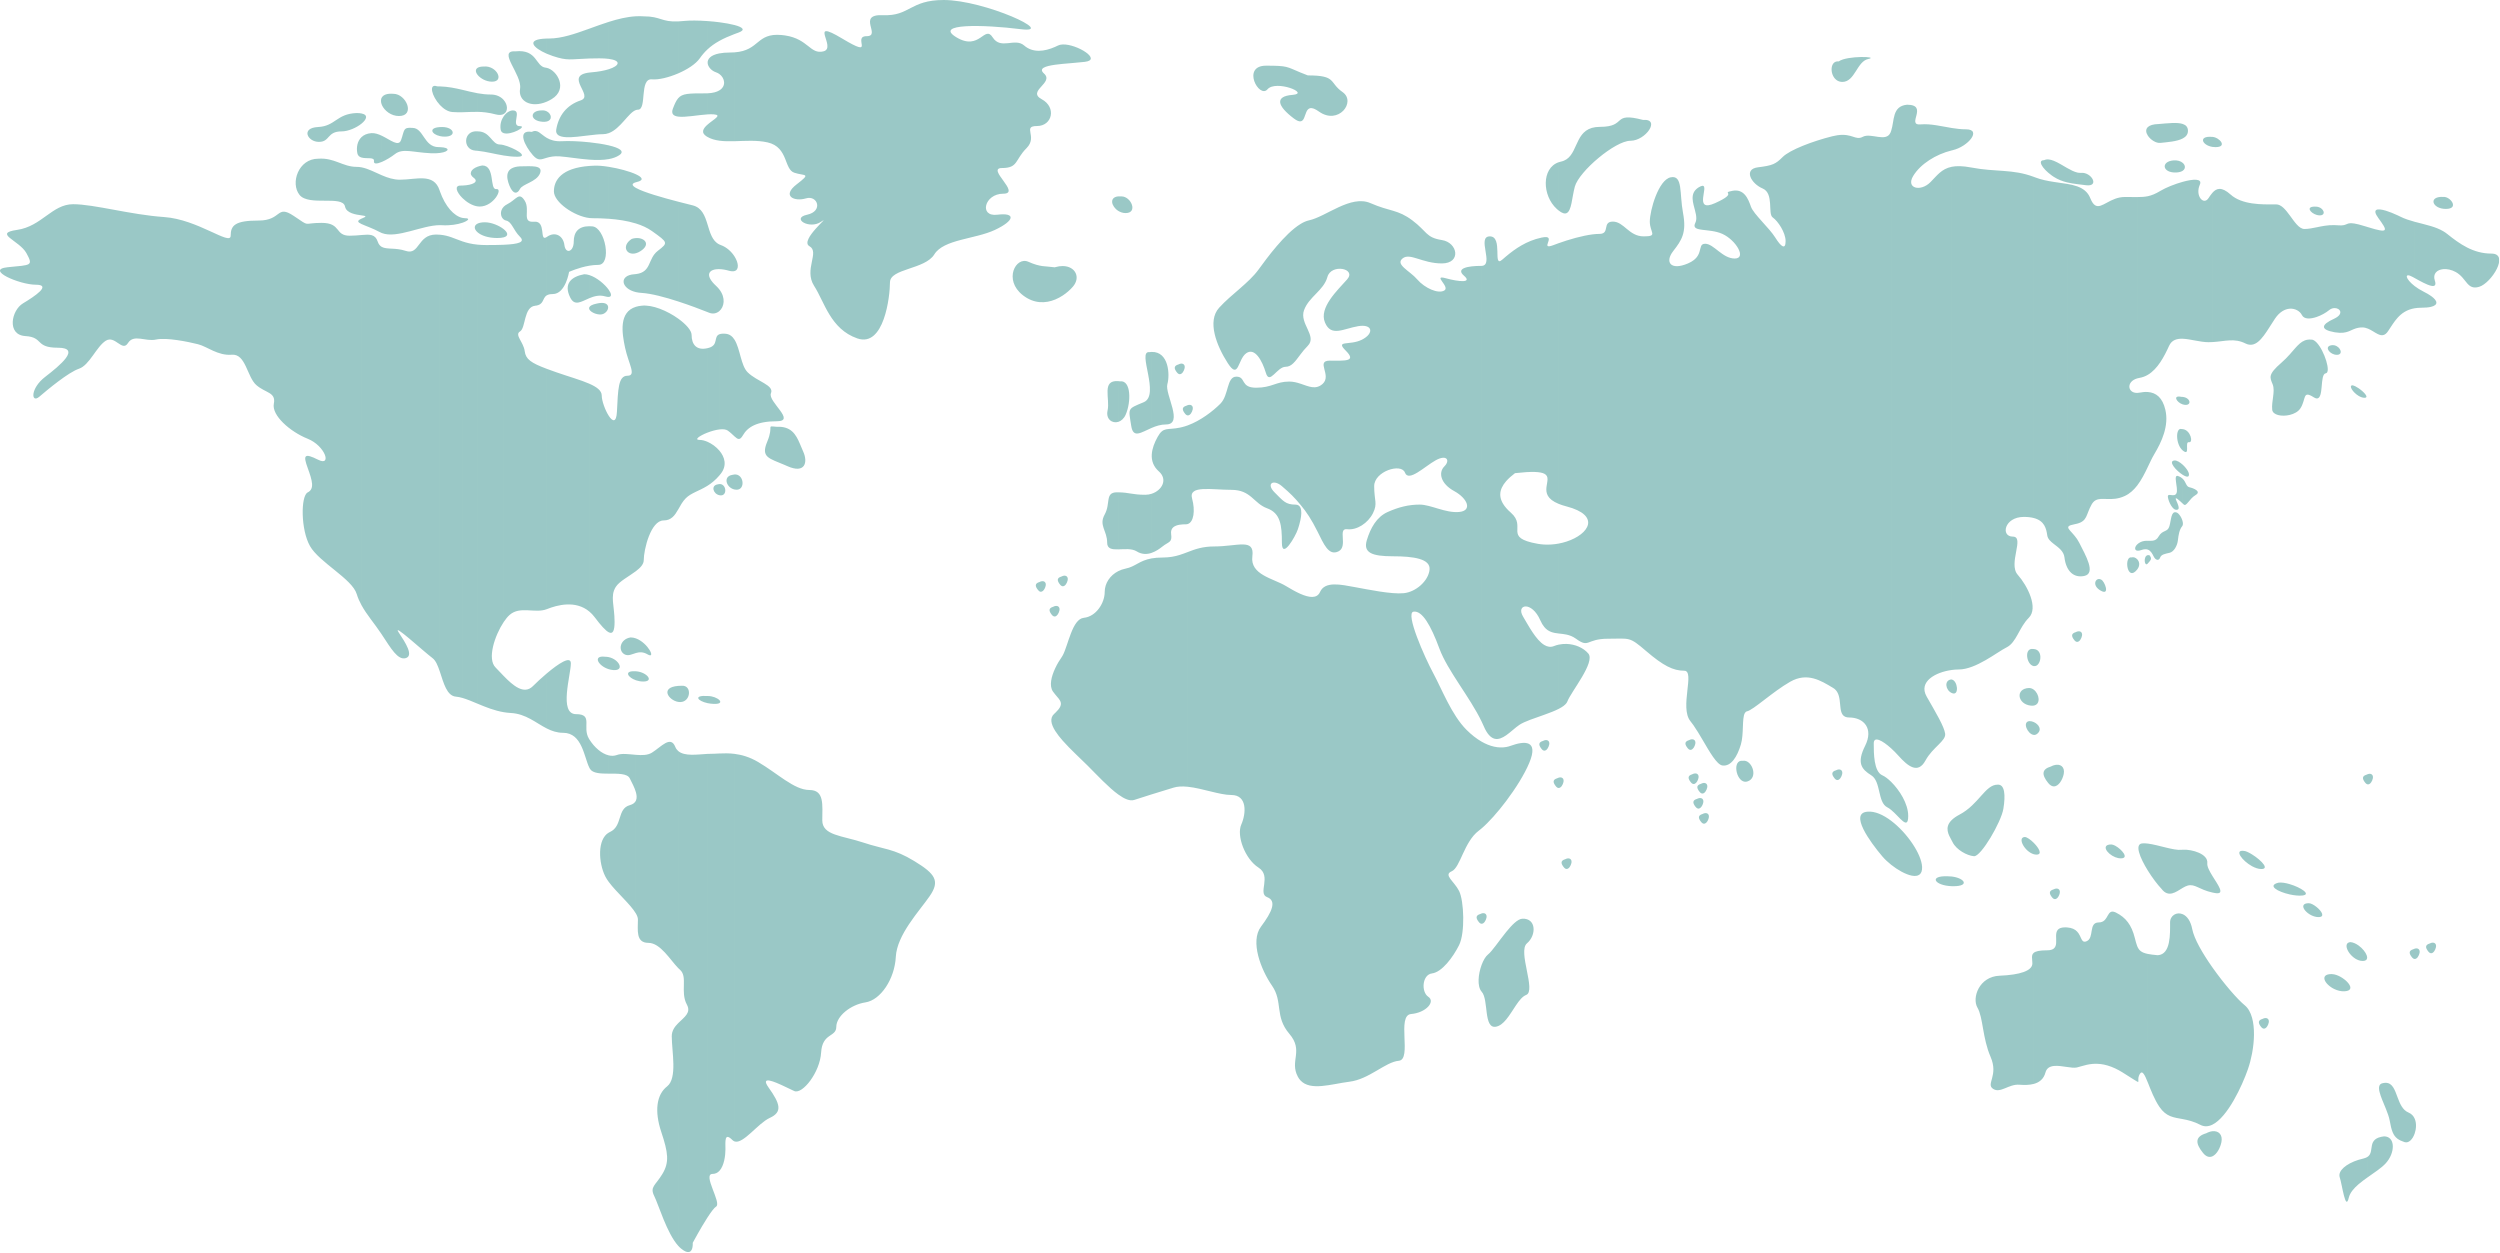 <?xml version="1.0" standalone="no"?><!DOCTYPE svg PUBLIC "-//W3C//DTD SVG 1.1//EN" "http://www.w3.org/Graphics/SVG/1.1/DTD/svg11.dtd"><svg width="100%" height="100%" viewBox="0 0 924 463" version="1.1" xmlns="http://www.w3.org/2000/svg" xmlns:xlink="http://www.w3.org/1999/xlink" xml:space="preserve" style="fill-rule:evenodd;clip-rule:evenodd;stroke-linejoin:round;stroke-miterlimit:1.414;"><g><clipPath id="_clip1"><rect x="0" y="0" width="923.722" height="462.781"/></clipPath><g clip-path="url(#_clip1)"><g opacity="0.5"><clipPath id="_clip2"><rect x="0" y="0" width="923.722" height="462.781"/></clipPath><g clip-path="url(#_clip2)"><path d="M133.611,86.861c-1.27,0.112 -2.725,0.26 -4.364,0.26c-5.607,0 -3.019,-4.745 -10.351,-4.745c-7.332,0 -3.882,1.725 -10.352,-2.587c-6.469,-4.313 -4.312,1.725 -12.938,1.725c-8.626,0 -10.352,1.726 -10.352,5.607c0,3.881 -12.075,-6.038 -24.582,-6.9c-12.508,-0.863 -25.878,-4.745 -33.641,-4.745c-7.763,0 -11.645,8.194 -20.702,9.489c-9.057,1.293 0.862,3.881 3.451,8.625c2.587,4.744 1.725,4.313 -6.902,5.175c-8.626,0.863 4.313,6.47 10.352,6.47c6.038,0 -0.432,4.312 -4.745,6.9c-4.312,2.588 -6.037,11.646 0.863,12.076c6.901,0.432 3.45,4.314 12.076,4.314c8.626,0 0.863,6.469 -4.744,10.782c-5.607,4.313 -5.175,9.919 -2.156,7.332c3.019,-2.588 10.782,-9.057 14.663,-10.352c3.882,-1.293 6.47,-8.194 9.92,-10.35c3.451,-2.156 6.038,4.313 8.194,0.863c2.157,-3.451 6.47,-0.432 10.352,-1.295c3.88,-0.862 12.076,0.863 15.526,1.725c3.45,0.863 7.332,4.313 12.507,3.882c5.175,-0.431 5.607,8.195 9.057,11.213c3.451,3.02 7.332,2.589 6.47,6.901c-0.863,4.313 6.038,10.351 12.508,12.939c6.468,2.588 9.057,10.351 3.88,7.763c-5.175,-2.587 -5.606,-1.725 -3.88,3.019c1.725,4.744 2.587,7.763 0,9.057c-2.589,1.294 -2.589,13.802 0.861,19.84c3.451,6.037 15.527,12.076 17.252,17.683c0.457,1.485 1.066,2.85 1.777,4.148l0,-136.814ZM133.611,80.81l0,1.994c-1.453,-0.681 -1.788,-1.202 0,-1.994M133.611,61.85l0,17.749c-2.05,-0.289 -5.589,-0.761 -6.09,-3.26c-0.863,-4.313 -13.369,0 -16.82,-4.313c-3.45,-4.313 -0.431,-13.37 6.9,-13.37c6.039,-0.432 9.057,3.018 14.233,3.018c0.598,0 1.189,0.065 1.777,0.176M133.611,50.686c-1.561,1.493 -1.956,3.857 -1.539,5.951c0.184,0.916 0.783,1.364 1.539,1.588l0,-7.539ZM133.611,41.932l0,3.769c-1.855,1.501 -4.894,2.861 -7.353,2.861c-5.49,0 -4.198,3.876 -8.398,3.876c-4.2,0 -6.784,-5.168 -0.323,-5.492c6.461,-0.323 6.783,-4.845 14.214,-5.168c0.75,0 1.364,0.055 1.86,0.154M133.611,45.701l0,-3.769c2.572,0.511 1.92,2.216 0,3.769M141.159,91.282l0,143.313l-0.267,-0.405c-2.537,-3.804 -5.306,-6.91 -7.281,-10.515l0,-136.814c3.076,-0.27 5.071,-0.33 5.986,2.416c0.345,1.035 0.874,1.64 1.562,2.005M141.159,64.793l0,21.354c-0.24,-0.093 -0.473,-0.199 -0.699,-0.321c-2.737,-1.473 -5.37,-2.33 -6.849,-3.022l0,-1.994c0.117,-0.052 0.243,-0.105 0.38,-0.159c1.814,-0.726 1.109,-0.84 -0.38,-1.052l0,-17.749c2.505,0.476 4.953,1.831 7.548,2.943M141.159,50.195l0,9.635c-1.753,0.75 -3.12,0.91 -2.949,-0.286c0.231,-1.62 -2.687,-0.753 -4.599,-1.319l0,-7.539c0.848,-0.811 2.039,-1.365 3.63,-1.479c1.289,-0.092 2.63,0.367 3.918,0.988M141.159,35.96l0,2.874c-0.456,-1.039 -0.506,-2.085 0,-2.874M141.159,38.834l0,-2.874c0.589,-0.914 1.925,-1.482 4.238,-1.289c4.791,0 8.212,8.214 2.053,8.214c-2.93,0 -5.394,-2.013 -6.291,-4.051M162.603,86.75c-0.456,-0.039 -0.935,-0.06 -1.441,-0.06c-6.901,0 -6.038,7.763 -11.213,6.037c-3.796,-1.265 -6.896,-0.442 -8.79,-1.445l0,143.313c3.318,5.015 5.849,9.493 8.79,8.653c3.018,-0.864 0,-5.607 -2.588,-9.489c-2.588,-3.882 9.056,6.901 12.507,9.489c1.213,0.909 2,2.886 2.735,5.085l0,-161.583ZM162.603,70.728l0,12.49c-6.597,-0.009 -15.912,5.073 -21.444,2.929l0,-21.354c2.082,0.891 4.257,1.626 6.633,1.626c6.039,0 12.507,-2.588 14.664,3.882c0.048,0.143 0.097,0.285 0.147,0.427M162.603,54.383c-0.156,-0.005 -0.319,-0.007 -0.489,-0.007c-5.49,0 -5.49,-7.106 -9.69,-7.106c-3.553,-0.324 -2.907,0.968 -4.2,4.521c-0.923,2.541 -3.83,-0.039 -7.065,-1.596l0,9.635c1.563,-0.668 3.435,-1.805 4.804,-2.87c2.908,-2.262 6.461,-0.645 13.244,-0.323c1.338,0.064 2.475,0.014 3.396,-0.106l0,-2.148ZM162.603,46.969l0,3.34c-3.124,-0.698 -4.338,-3.083 0,-3.34M162.603,31.934l0,6.885c-3.007,-3.21 -4.323,-8.109 -1.009,-6.903c0.341,0 0.677,0.006 1.009,0.018M162.603,50.309l0,-3.34c0.249,-0.015 0.517,-0.023 0.804,-0.023c4.522,0 5.491,3.554 0.969,3.554c-0.636,0 -1.233,-0.071 -1.773,-0.191M162.603,56.531l0,-2.148c3.901,0.119 3.603,1.677 0,2.148M170.919,89.217l0,168.74c-0.846,-0.243 -1.655,-0.413 -2.425,-0.477c-3.356,-0.279 -4.536,-5.092 -5.891,-9.147l0,-161.583c3.285,0.279 5.399,1.483 8.316,2.467M170.919,80.54c-3.092,-0.659 -6.353,-4.223 -8.316,-9.812l0,12.49c0.243,0 0.481,0.007 0.715,0.022c3.084,0.192 5.822,-0.304 7.601,-0.912l0,-1.788ZM170.919,68.576l0,4.627c-2.178,-2.149 -3.096,-4.614 -0.729,-4.614c0.249,0 0.491,-0.004 0.729,-0.013M170.919,33.205l0,8.279c-1.182,0.027 -2.403,0.021 -3.719,-0.079c-1.69,-0.131 -3.3,-1.201 -4.597,-2.586l0,-6.885c3.072,0.102 5.747,0.662 8.316,1.271M170.919,82.328l0,-1.788c0.344,0.073 0.687,0.111 1.025,0.111c1.909,0 1.177,0.924 -1.025,1.677M176.547,90.424l0,169.679c-2.021,-0.845 -3.901,-1.649 -5.628,-2.146l0,-168.74c1.55,0.522 3.327,0.982 5.628,1.207M176.547,82.627l0,3.265c-1.383,-1.18 -1.487,-2.559 0,-3.265M176.547,61.598l0,14.691c-2.032,-0.275 -4.129,-1.605 -5.628,-3.086l0,-4.627c3.796,-0.141 6.245,-1.374 4.117,-2.894c-1.89,-1.35 -1.072,-3.151 1.511,-4.084M176.547,48.551l0,7.191c-0.29,-0.03 -0.577,-0.054 -0.864,-0.074c-4.815,-0.321 -4.527,-7.657 0.864,-7.117M176.547,34.469l0,6.876c-1.929,-0.036 -3.728,0.094 -5.628,0.139l0,-8.279c1.895,0.45 3.732,0.925 5.628,1.264M176.547,25.056l0,2.654c-0.804,-1.003 -0.958,-2.062 0,-2.654M176.547,27.71l0,-2.654c0.474,-0.293 1.221,-0.472 2.298,-0.472c4.744,-0.431 7.763,5.606 3.019,5.606c-2.19,0 -4.286,-1.193 -5.317,-2.48M176.547,76.289l0,-14.691c0.508,-0.183 1.083,-0.333 1.719,-0.439c4.846,0 2.585,9.045 5.169,8.722c2.584,-0.323 -0.969,6.461 -6.138,6.461c-0.248,0 -0.498,-0.019 -0.75,-0.053M186.165,90.465l0,139.439c-3.288,4.931 -6.188,13.614 -3.006,16.794c0.918,0.919 1.934,2.032 3.006,3.138l0,13.39c-3.477,-0.59 -6.695,-1.9 -9.618,-3.123l0,-169.679c0.956,0.094 2.002,0.147 3.161,0.147c2.459,0 4.627,-0.026 6.457,-0.106M186.165,84.701l0,3.025c-0.579,0.155 -1.37,0.245 -2.407,0.245c-3.391,0 -5.887,-0.948 -7.211,-2.079l0,-3.265c0.616,-0.293 1.504,-0.47 2.688,-0.47c2.369,0 5.28,1.22 6.93,2.544M186.165,76.413l0,4.691c-1.18,-0.932 -1.518,-3.121 0,-4.691M186.165,53.627c-0.555,-0.139 -1.051,-0.22 -1.439,-0.22c-2.907,0 -3.553,-4.845 -8.074,-4.845c-0.036,-0.005 -0.07,-0.007 -0.105,-0.011l0,7.191c3.078,0.316 6.284,1.191 9.618,1.733l0,-3.848ZM186.165,42.987l0,6.221c-0.584,-0.197 -1,-0.6 -1.116,-1.293c-0.316,-1.899 0.221,-3.642 1.116,-4.928M186.165,36.951l0,5.194c-0.692,0.376 -1.688,0.474 -3.006,0.121c-2.51,-0.669 -4.629,-0.884 -6.612,-0.921l0,-6.876c1.566,0.279 3.173,0.466 4.885,0.466c2.137,0 3.735,0.869 4.733,2.016M192.157,61.482c-5.492,0.323 -5.169,3.877 -3.877,7.107c1.292,3.23 2.908,3.23 3.877,1.292c0.969,-1.938 6.137,-2.584 7.43,-5.814c1.291,-3.23 -3.554,-2.585 -7.43,-2.585M186.165,42.145l0,-5.194c1.567,1.803 1.65,4.295 0,5.194M186.165,49.208c2.681,0.898 8.909,-2.585 5.992,-2.585c-3.554,0 0.969,-5.814 -2.585,-5.814c-1.153,0 -2.474,0.841 -3.407,2.178l0,6.221ZM186.165,57.475c1.644,0.268 3.318,0.454 5.023,0.454c4.76,0 -1.404,-3.398 -5.023,-4.302l0,3.848ZM186.165,87.726c1.962,-0.526 1.506,-1.818 0,-3.025l0,3.025ZM202.083,248.9l0,20.341c-4.083,-2.067 -7.68,-5.426 -13.318,-5.723c-0.882,-0.046 -1.748,-0.148 -2.6,-0.292l0,-13.39c3.457,3.563 7.502,7.055 10.794,3.763c1.338,-1.339 3.197,-3.073 5.124,-4.699M202.083,87.588l0,21.577c-1.735,1.052 -0.891,3.496 -4.261,3.833c-4.313,0.431 -3.451,8.195 -5.607,9.488c-2.156,1.295 1.294,3.882 1.725,7.332c0.366,2.931 2.288,4.306 8.143,6.503l0,88.832c-4.306,1.68 -9.884,-1.299 -13.749,2.136c-0.702,0.624 -1.444,1.529 -2.169,2.615l0,-139.439c5.551,-0.241 7.995,-0.967 6.05,-2.913c-2.588,-2.587 -3.02,-5.607 -5.176,-6.038c-0.324,-0.065 -0.619,-0.208 -0.874,-0.41l0,-4.691c0.339,-0.349 0.771,-0.67 1.306,-0.937c3.449,-1.725 4.313,-4.744 6.469,-1.293c2.156,3.449 -1.293,8.194 3.45,7.762c4.717,-0.428 1.762,7.664 4.693,5.643M202.083,50.951l0,7.366c-2.124,0.623 -3.175,1.272 -5.124,-0.955c-3.019,-3.451 -6.039,-9.489 -0.431,-8.626c2.221,-1.11 3.191,0.817 5.555,2.215M202.083,41.147l0,3.759c-0.414,0.101 -0.92,0.142 -1.527,0.102c-4.846,-0.323 -4.846,-4.199 -0.324,-4.199c0.705,-0.064 1.333,0.075 1.851,0.338M202.083,25.078c-0.128,-0.028 -0.254,-0.049 -0.38,-0.063c-3.881,-0.431 -3.019,-6.901 -11.213,-6.038c-6.901,-0.431 2.587,8.625 1.725,13.801c-0.782,4.697 4.118,7.262 9.868,4.795l0,-12.495ZM202.083,14.246l0,5.615c-5.081,-2.192 -8.007,-5.394 0,-5.615M202.083,37.573c0.585,-0.252 1.179,-0.554 1.776,-0.914c6.261,-3.755 2.021,-10.742 -1.776,-11.581l0,12.495ZM202.083,44.906l0,-3.759c1.762,0.892 2.229,3.21 0,3.759M217.815,273.259l0,10.466c-1.931,-3.814 -2.634,-12.874 -9.642,-12.874c-2.288,0 -4.239,-0.672 -6.09,-1.61l0,-20.341c4.282,-3.614 8.904,-6.697 8.904,-3.722c0,4.313 -4.539,18.772 1.93,18.772c6.469,0 2.156,4.743 4.744,9.057c0.051,0.085 0.103,0.169 0.154,0.252M217.815,141.821l0,84.207c-5.102,-4.259 -11.89,-2.412 -15.681,-0.895l-0.051,0.02l0,-88.832c1.039,0.39 2.201,0.806 3.502,1.261c4.589,1.606 9.055,2.846 12.23,4.239M217.815,113.546l0,0.795c-0.118,-0.263 -0.129,-0.533 0,-0.795M217.815,101.672c-0.642,-0.203 -1.276,-0.319 -1.879,-0.319c-4.745,0.863 -7.763,3.451 -5.176,8.626c1.65,3.301 4.003,1.515 7.055,0.236l0,-8.543ZM217.815,83.616l0,14.588c-4.006,0.681 -7.486,2.286 -7.486,2.286c0,0 -1.294,8.196 -6.038,8.196c-1.038,0 -1.724,0.185 -2.208,0.479l0,-21.577l0.051,-0.036c3.02,-2.156 6.039,-0.431 6.47,3.019c0.431,3.45 3.451,2.587 3.451,-1.294c0,-3.556 1.809,-5.664 5.76,-5.661M217.815,61.331l0,19.249c-5.562,-0.66 -13.093,-5.819 -13.093,-9.848c0,-4.112 2.745,-8.617 13.093,-9.401M217.815,52.589c-3.766,-0.398 -7.589,-0.549 -10.074,-0.402c-2.613,0.153 -4.35,-0.46 -5.658,-1.236l0,7.366c1.166,-0.343 2.655,-0.677 4.795,-0.524c2.925,0.209 6.963,0.924 10.937,1.213l0,-6.417ZM217.815,26.813l0,23.202c-5.985,0.73 -12.89,1.815 -12.23,-2.142c0.862,-5.175 3.881,-9.057 9.056,-10.782c5.057,-1.685 -6.346,-9.131 3.174,-10.278M217.815,10.595l0,11.026c-7.164,0.224 -7.904,0.954 -13.524,-0.919c-0.762,-0.254 -1.506,-0.538 -2.208,-0.841l0,-5.615c0.291,-0.009 0.594,-0.013 0.915,-0.013c4.548,0 9.598,-1.75 14.817,-3.638M217.815,98.204l0,-14.588c0.363,0.001 0.742,0.018 1.14,0.054c4.744,0.431 7.332,14.233 2.156,14.233c-1.098,0 -2.216,0.117 -3.296,0.301M217.815,114.341l0,-0.795c0.261,-0.522 1.088,-1.012 2.768,-1.348c5.491,-1.292 4.846,2.907 2.262,3.876c-1.577,0.591 -4.472,-0.499 -5.03,-1.733M225.006,307.725l0,18.248c-0.526,-0.714 -0.974,-1.408 -1.307,-2.074c-2.509,-5.019 -2.99,-13.686 1.307,-16.174M225.006,279.191l0,6.753c-2.985,-0.005 -5.901,-0.103 -6.913,-1.723c-0.096,-0.153 -0.188,-0.32 -0.278,-0.496l0,-10.466c1.869,2.998 4.566,5.328 7.191,5.932M225.006,242.878l0,4.458c-3.973,-1.211 -6.085,-5.196 -1.325,-4.601c0.459,0 0.902,0.051 1.325,0.143M225.006,153.692l0,80.007c-1.183,-0.604 -2.886,-2.478 -5.189,-5.547c-0.627,-0.835 -1.298,-1.537 -2.002,-2.124l0,-84.207c2.795,1.225 4.59,2.57 4.59,4.386c0,1.922 1.269,5.427 2.601,7.485M225.006,107.135l0,2.61c-0.326,0.02 -0.756,-0.04 -1.307,-0.197c-2.188,-0.625 -4.149,-0.061 -5.884,0.667l0,-8.543c2.811,0.888 5.792,3.458 7.191,5.463M225.006,61.658l0,19.2c-2.279,-0.168 -4.377,-0.207 -6.051,-0.207c-0.368,0 -0.749,-0.024 -1.14,-0.071l0,-19.249c0.506,-0.038 1.029,-0.068 1.571,-0.087c1.473,-0.099 3.482,0.072 5.62,0.414M225.006,53.733l0,5.072c-2.17,0.396 -4.667,0.384 -7.191,0.201l0,-6.417c2.571,0.272 5.116,0.659 7.191,1.144M225.006,25.585l0,23.616c-0.685,0.253 -1.407,0.397 -2.169,0.397c-1.422,0 -3.179,0.192 -5.022,0.417l0,-23.202c0.226,-0.028 0.459,-0.053 0.709,-0.072c2.666,-0.214 4.856,-0.639 6.482,-1.156M225.006,8.087l0,13.672c-0.939,-0.124 -2.088,-0.195 -3.464,-0.195c-1.415,0 -2.644,0.023 -3.727,0.057l0,-11.026c2.373,-0.858 4.78,-1.745 7.191,-2.508M225.006,58.805l0,-5.072c3.855,0.902 6.092,2.146 3.869,3.629c-1.078,0.718 -2.399,1.173 -3.869,1.443M225.006,109.745l0,-2.61c0.984,1.409 1.185,2.538 0,2.61M225.006,247.336l0,-4.458c3.9,0.85 6.01,5.171 1.578,4.768c-0.549,-0.05 -1.078,-0.158 -1.578,-0.31M235.048,295.875l0,41.792c-1.916,-3.349 -7.164,-7.797 -10.042,-11.694l0,-18.248c0.135,-0.077 0.274,-0.149 0.418,-0.215c4.745,-2.156 2.588,-8.627 7.331,-9.92c1.245,-0.338 1.953,-0.945 2.293,-1.715M235.048,278.985l0,13.892c-0.473,-1.744 -1.514,-3.651 -2.293,-5.207c-0.914,-1.829 -4.377,-1.718 -7.749,-1.726l0,-6.753c1.032,0.24 2.052,0.212 3.006,-0.146c1.863,-0.699 4.48,-0.266 7.036,-0.06M235.048,248.103l0,3.33c-2.935,-1.008 -4.372,-3.34 -0.872,-3.34c0.295,-0.015 0.587,-0.01 0.872,0.01M235.048,235.958l0,5.397c-1.546,0.45 -2.848,1.235 -4.222,0.486c-2.455,-1.34 -1.785,-5.583 2.234,-6.252c0.679,0 1.347,0.136 1.988,0.369M235.048,113.39l0,97.699c-2.578,1.956 -6.15,3.742 -7.468,5.85c-2.156,3.45 -0.431,6.9 -0.431,12.938c0,3.354 -0.665,4.578 -2.143,3.822l0,-80.007c1.361,2.1 2.788,2.691 3.006,-1.446c0.431,-8.195 0.431,-13.37 3.882,-13.37c3.45,0 0.431,-4.313 -0.863,-10.351c-1.183,-5.517 -2.362,-13.19 4.017,-15.135M235.048,101.301l0,6.668c-5.572,-1.294 -6.391,-6.228 -0.567,-6.616c0.197,-0.013 0.386,-0.03 0.567,-0.052M235.048,87.991l0,5.602c-3.545,0.979 -5.478,-2.771 -1.544,-5.299c0.522,-0.173 1.043,-0.271 1.544,-0.303M235.048,64.418l0,2.94c-1.775,0.495 -1.488,1.239 0,2.093l0,13.154c-3.259,-1.012 -6.83,-1.509 -10.042,-1.747l0,-19.2c3.644,0.582 7.661,1.66 10.042,2.76M235.048,6.017l0,34.653c-2.782,0.948 -5.682,6.924 -10.042,8.531l0,-23.616c4.11,-1.31 4.6,-3.217 0,-3.826l0,-13.672c3.368,-1.067 6.744,-1.894 10.042,-2.07M235.048,67.358l0,-2.94c2.361,1.09 3.115,2.2 0.296,2.864c-0.105,0.025 -0.202,0.049 -0.296,0.076M235.048,93.593c0.531,-0.147 1.098,-0.399 1.686,-0.777c3.914,-2.516 1.538,-5.031 -1.686,-4.825l0,5.602ZM235.048,241.355l0,-5.397c4.423,1.61 7.579,7.833 4.265,5.883c-1.675,-0.984 -3.045,-0.84 -4.265,-0.486M235.048,251.433l0,-3.33c4.032,0.281 6.872,3.787 2.702,3.787c-0.967,0 -1.891,-0.177 -2.702,-0.457M250.658,378.17l0,82.272c-4.191,-4.656 -7.253,-15.186 -8.844,-18.37c-1.726,-3.449 0.43,-3.882 3.018,-8.195c2.588,-4.312 2.157,-7.763 -0.431,-15.525c-2.587,-7.764 -1.725,-13.802 2.157,-16.821c3.882,-3.019 1.725,-12.939 1.725,-18.545c0,-2.059 1.104,-3.536 2.375,-4.816M250.658,277.568l0,80.229c-2.92,-2.968 -6.587,-9.315 -11.001,-9.315c-4.745,0 -3.882,-4.743 -3.882,-8.625c0,-0.652 -0.269,-1.389 -0.727,-2.19l0,-41.792c0.373,-0.845 0.302,-1.888 0,-2.998l0,-13.892c2.18,0.177 4.315,0.189 5.903,-0.802c3.45,-2.157 6.9,-6.469 8.625,-2.157c0.256,0.639 0.625,1.144 1.082,1.542M250.658,253.505l0,5.916c-3.566,-0.592 -6.83,-5.361 0,-5.916M250.658,117.757l0,70.552c-1.238,2.16 -2.531,4.047 -5.395,4.047c-4.744,0 -7.332,10.782 -7.332,14.663c0,1.51 -1.24,2.825 -2.883,4.07l0,-97.699c0.605,-0.183 1.274,-0.318 2.021,-0.392c4,-0.5 9.594,1.898 13.589,4.759M250.658,74.544l0,36.875c-4.784,-1.557 -9.936,-2.95 -13.589,-3.165c-0.73,-0.043 -1.404,-0.142 -2.021,-0.285l0,-6.668c5.802,-0.691 4.295,-5.647 8.059,-8.574c3.882,-3.019 3.882,-3.019 -2.156,-7.331c-1.695,-1.211 -3.729,-2.115 -5.903,-2.791l0,-13.154c2.83,1.621 10.001,3.638 15.61,5.093M250.658,36.311c-0.716,0.828 -1.266,2.037 -1.944,3.799c-0.753,1.957 0.177,2.758 1.944,2.989l0,-6.788ZM250.658,7.913l0,19.218c-3.513,1.512 -7.285,2.417 -9.707,2.197c-4.745,-0.431 -1.726,11.213 -5.176,11.213c-0.242,0 -0.484,0.046 -0.727,0.129l0,-34.653c0.968,-0.052 1.931,-0.049 2.883,0.021c6.306,0 6.491,2.16 12.727,1.875M250.658,259.421l0,-5.916c0.422,-0.033 0.88,-0.052 1.381,-0.052c3.797,-0.224 3.35,6.029 -0.669,6.029c-0.237,0 -0.475,-0.022 -0.712,-0.061M261.471,278.641l0,171.364c-2.555,3.962 -5.426,9.318 -5.426,9.318c0,0 0.432,6.039 -4.312,2.157c-0.366,-0.299 -0.724,-0.648 -1.075,-1.038l0,-82.272c2.189,-2.206 4.869,-3.826 3.231,-6.829c-2.588,-4.745 0.431,-10.351 -2.588,-12.939c-0.21,-0.181 -0.424,-0.384 -0.643,-0.605l0,-80.229c2.392,2.088 7.197,1.245 10.813,1.073M261.471,257.238l0,2.636c-3.705,-0.802 -5.289,-2.957 0,-2.636M261.471,128.69l0,31.209c-2.971,1.155 -5.099,2.697 -2.838,2.697c0.84,0 1.827,0.246 2.838,0.686l0,16.267c-3.114,1.947 -6.03,2.628 -8.013,4.611c-1.197,1.197 -1.986,2.732 -2.8,4.149l0,-70.552c2.899,2.074 4.957,4.392 4.957,6.024c0,3.692 1.951,5.823 5.856,4.909M261.471,82.834l0,32.508c-2.325,-0.922 -6.413,-2.492 -10.813,-3.923l0,-36.875c2.129,0.552 4.033,1.024 5.387,1.364c3.363,0.84 4.472,3.831 5.426,6.926M261.471,46.081l0,4.528c-0.084,-0.048 -0.168,-0.097 -0.25,-0.148c-2.315,-1.424 -1.321,-2.996 0.25,-4.38M261.471,34.49l0,7.79c-3.582,0.225 -8.148,1.168 -10.813,0.819l0,-6.788c1.564,-1.808 3.922,-1.808 10.132,-1.808c0.234,0 0.46,-0.004 0.681,-0.013M261.471,7.788l0,10.484c-1.056,0.984 -1.981,2.069 -2.838,3.292c-1.476,2.111 -4.607,4.118 -7.975,5.567l0,-19.218c0.589,-0.027 1.231,-0.075 1.938,-0.15c2.338,-0.246 5.591,-0.21 8.875,0.025M265.872,278.487l0,154.283c-0.646,0.681 -1.464,1.107 -2.495,1.107c-3.88,0 3.451,10.783 1.295,12.077c-0.72,0.432 -1.921,2.067 -3.201,4.051l0,-171.364c0.36,-0.017 0.71,-0.028 1.044,-0.028c1.023,0 2.145,-0.072 3.357,-0.126M265.872,258.743l0,1.136c-0.378,0.208 -1.088,0.322 -2.22,0.273c-0.778,-0.034 -1.515,-0.135 -2.181,-0.278l0,-2.636l0.171,0.011c1.753,0 3.507,0.753 4.23,1.494M265.872,178.907c-0.194,0.012 -0.399,0.048 -0.617,0.116c-2.653,0.442 -1.63,3.54 0.617,4.01l0,-4.126ZM265.872,166.539l0,9.206c-1.461,1.716 -2.952,2.898 -4.401,3.804l0,-16.267c1.565,0.682 3.187,1.831 4.401,3.257M265.872,123.548l0,35.175c-1.406,0.17 -2.997,0.63 -4.401,1.176l0,-31.209c0.198,-0.048 0.403,-0.102 0.613,-0.165c3.514,-1.054 1.588,-4.113 3.788,-4.977M265.872,90.351l0,9.126c-3.881,-0.087 -5.613,2.116 -1.2,6.189c0.463,0.428 0.861,0.866 1.2,1.305l0,8c-1.002,0.864 -2.372,1.182 -3.788,0.615l-0.613,-0.244l0,-32.508c0.942,3.065 1.731,6.232 4.401,7.517M265.872,33.407l0,18.586c-1.607,-0.22 -3.093,-0.637 -4.401,-1.384l0,-4.528c2.232,-1.97 5.629,-3.561 2.338,-3.815c-0.699,-0.053 -1.492,-0.04 -2.338,0.014l0,-7.79c1.983,-0.077 3.418,-0.486 4.401,-1.083M265.872,19.738l0,7.619c-0.36,-0.26 -0.764,-0.472 -1.2,-0.616c-3.335,-1.113 -5.396,-5.726 1.2,-7.003M265.872,8.225l0,6.89c-1.715,0.955 -3.15,1.985 -4.401,3.157l0,-10.484c1.488,0.107 2.982,0.255 4.401,0.437M265.872,114.971l0,-8c2.414,3.137 1.798,6.449 0,8M265.872,175.745c0.175,-0.207 0.35,-0.42 0.525,-0.642c2.387,-3.039 1.497,-6.186 -0.525,-8.564l0,9.206ZM265.872,183.033c0.186,0.038 0.38,0.06 0.581,0.06c2.449,0 1.998,-4.349 -0.581,-4.186l0,4.126ZM265.872,259.879l0,-1.136c0.425,0.435 0.495,0.865 0,1.136M271.485,278.629l0,143.242c-0.276,-0.099 -0.536,-0.261 -0.775,-0.5c-3.02,-3.019 -2.588,0.431 -2.588,3.449c0,2.218 -0.465,6.063 -2.25,7.95l0,-154.283c1.697,-0.075 3.573,-0.111 5.613,0.142M271.485,175.355l0,5.567c-3.033,-0.635 -4.413,-4.814 -0.832,-5.411c0.292,-0.09 0.569,-0.139 0.832,-0.156M271.485,125.576l0,35.727c-0.657,-0.601 -1.448,-1.404 -2.501,-2.157c-0.687,-0.49 -1.822,-0.579 -3.112,-0.423l0,-35.175c0.5,-0.195 1.212,-0.279 2.25,-0.199c1.53,0.118 2.577,0.974 3.363,2.227M271.485,94.793l0,5.391c-0.513,0.147 -1.197,0.126 -2.07,-0.124c-1.286,-0.368 -2.493,-0.559 -3.543,-0.583l0,-9.126c0.167,0.081 0.342,0.155 0.525,0.22c2.188,0.781 3.98,2.47 5.088,4.222M271.485,19.35l0,32.84c-1.965,0.051 -3.861,0.044 -5.613,-0.197l0,-18.586c2.657,-1.615 2.013,-4.596 0,-6.05l0,-7.619c1.081,-0.209 2.395,-0.33 3.975,-0.33c0.582,0 1.124,-0.02 1.638,-0.058M271.485,9.251l0,3.329c-2.17,0.816 -4.014,1.642 -5.613,2.535l0,-6.89c2.136,0.274 4.1,0.624 5.613,1.026M271.485,12.58c0.446,-0.169 0.906,-0.335 1.381,-0.503c2.862,-1.011 1.649,-2.021 -1.381,-2.826l0,3.329ZM271.485,100.184l0,-5.391c1.506,2.385 1.746,4.886 0,5.391M271.485,161.303c1.225,1.122 1.983,1.534 3.106,-0.432c1.725,-3.019 5.176,-5.175 12.507,-5.175c7.332,0 -3.45,-7.332 -2.156,-10.351c1.294,-3.02 -5.175,-4.313 -8.626,-7.763c-2.509,-2.509 -2.737,-8.667 -4.831,-12.006l0,35.727ZM271.485,180.922l0,-5.567c3.48,-0.219 4.088,5.648 0.783,5.648c-0.271,0 -0.533,-0.029 -0.783,-0.081M290.184,288.326l0,113.324c-4.101,-1.961 -9.334,-4.209 -6.105,0.312c4.314,6.038 5.175,9.057 0.432,11.215c-4.368,1.984 -9.831,9.816 -13.026,8.694l0,-143.242c2.642,0.33 5.557,1.147 8.712,3.003c3.609,2.122 6.903,4.663 9.987,6.694M290.184,158.044l0,13.876c-5.936,-2.557 -9.084,-2.811 -6.611,-8.684c2.585,-6.137 -0.646,-5.814 3.554,-5.491c1.185,-0.056 2.19,0.055 3.057,0.299M290.184,13.1l0,45.576c-1.028,-2.516 -2.499,-5.162 -6.536,-6.059c-3.928,-0.872 -8.188,-0.53 -12.163,-0.427l0,-32.84c9.383,-0.681 7.933,-7.228 17.338,-6.411c0.476,0.041 0.929,0.095 1.361,0.161M384.17,215.121c1.448,-0.772 2.606,-0.097 2.317,1.351c-0.29,1.448 -1.545,3.186 -2.799,1.642c-1.255,-1.545 -1.158,-2.511 0.482,-2.993M290.184,171.92l0,-13.876c4.094,1.153 5.034,5.28 6.633,8.746c1.938,4.199 0.647,8.399 -5.814,5.491c-0.279,-0.125 -0.552,-0.246 -0.819,-0.361M290.184,401.65l0,-113.324c3.183,2.1 6.143,3.658 8.991,3.658c5.607,0 4.743,5.606 4.743,11.213c0,5.607 7.333,5.607 15.096,8.195c7.764,2.587 11.213,2.156 18.977,6.901c7.762,4.743 9.487,7.332 5.606,12.937c-3.88,5.608 -12.076,14.234 -12.506,22.428c-0.433,8.195 -5.608,15.957 -11.214,16.82c-5.607,0.863 -10.783,5.177 -10.783,9.057c0,3.882 -5.176,2.156 -5.607,9.489c-0.43,7.332 -6.9,15.526 -9.919,14.232c-0.759,-0.324 -2.007,-0.95 -3.384,-1.606M390.013,263.486l0,6.668c-1.59,-2.531 -2.077,-4.79 -0.361,-6.336c0.126,-0.114 0.246,-0.224 0.361,-0.332M390.013,246.964l0,9.715c-0.269,-0.324 -0.545,-0.669 -0.816,-1.047c-1.507,-2.109 -0.616,-5.616 0.816,-8.668M390.013,223.982l0,3.852c-0.389,0.095 -0.817,-0.05 -1.246,-0.577c-1.254,-1.544 -1.158,-2.51 0.483,-2.991c0.267,-0.143 0.524,-0.236 0.763,-0.284M390.013,98.744c-0.062,0.018 -0.124,0.036 -0.188,0.055c-3.598,-0.514 -5.139,0 -9.765,-2.056c-4.626,-2.055 -9.252,6.682 -2.057,12.336c4.125,3.24 8.419,3.103 12.01,1.622l0,-11.957ZM390.013,17.305l0,6.619c-3.823,0.531 -6.241,1.388 -4.149,3.247c3.882,3.451 -6.469,6.47 -0.862,9.488c5.606,3.02 3.881,9.921 -1.725,9.921c-5.607,0 0.43,3.881 -3.882,8.194c-4.314,4.313 -3.02,7.332 -9.057,7.332c-6.038,0 7.331,9.488 0.431,9.488c-6.901,0 -9.057,8.627 -2.156,7.764c6.9,-0.863 6.469,2.156 -0.863,5.607c-7.333,3.45 -18.977,3.45 -22.427,9.056c-3.45,5.607 -16.389,5.176 -16.389,10.352c0,5.174 -2.156,24.152 -12.077,20.701c-9.919,-3.449 -12.075,-13.37 -15.957,-19.408c-3.882,-6.038 2.157,-12.508 -1.725,-14.664c-3.882,-2.156 8.625,-12.075 4.312,-9.057c-4.312,3.02 -11.213,-1.294 -5.175,-2.587c6.038,-1.294 3.881,-7.332 -0.431,-6.039c-4.313,1.294 -9.058,-0.862 -3.45,-5.175c5.606,-4.313 3.018,-3.019 -0.863,-4.313c-1.863,-0.621 -2.435,-2.832 -3.384,-5.155l0,-45.576c8.611,1.304 9.238,7.109 14.166,5.877c5.176,-1.293 -6.038,-12.507 6.901,-4.744c12.938,7.763 3.45,-0.863 9.057,-0.863c5.606,0 -3.882,-8.194 6.038,-7.763c9.92,0.431 9.92,-5.607 22.427,-5.607c15.095,0 42.266,12.508 28.465,10.783c-13.801,-1.726 -32.346,-2.157 -23.721,3.019c8.626,5.175 10.351,-4.745 13.37,0c3.019,4.744 8.194,0 11.645,3.018c3.179,2.781 7.455,2.269 11.481,0.485M390.013,227.834l0,-3.852c1.062,-0.214 1.79,0.453 1.553,1.634c-0.19,0.954 -0.8,2.033 -1.553,2.218M392.81,242.192l0,31.596c-1.095,-1.241 -2.063,-2.467 -2.797,-3.634l0,-6.668c3.542,-3.348 1.94,-4.485 0,-6.807l0,-9.715c0.73,-1.555 1.601,-2.992 2.368,-4.065c0.146,-0.206 0.289,-0.443 0.429,-0.707M392.81,212.871l0,3.813c-0.319,-0.01 -0.657,-0.187 -0.995,-0.603c-1.254,-1.545 -1.158,-2.51 0.483,-2.992c0.175,-0.093 0.347,-0.166 0.512,-0.218M392.81,98.332l0,10.876c-0.867,0.573 -1.805,1.083 -2.797,1.493l0,-11.957c1.01,-0.293 1.947,-0.421 2.797,-0.412M392.81,16.43l0,7.174c-0.981,0.095 -1.925,0.2 -2.797,0.32l0,-6.619c0.344,-0.152 0.686,-0.314 1.026,-0.485c0.493,-0.246 1.097,-0.366 1.771,-0.39M392.81,23.604l0,-7.174c5.231,-0.177 14.645,5.664 8.149,6.429c-2.479,0.291 -5.451,0.485 -8.149,0.745M392.81,109.208l0,-10.876c4.673,0.049 6.713,4.216 3.697,7.663c-0.966,1.104 -2.228,2.244 -3.697,3.213M392.81,216.684c0.866,0.027 1.593,-1.186 1.804,-2.245c0.255,-1.272 -0.609,-1.947 -1.804,-1.568l0,3.813ZM413.311,211.093l0,82.549c-3.606,-2.607 -7.75,-7.092 -11.38,-10.722c-2.649,-2.65 -6.304,-5.94 -9.121,-9.132l0,-31.596c2.034,-3.839 3.502,-13.422 7.756,-13.847c4.549,-0.455 7.732,-5.456 7.732,-9.55c0,-3.216 1.965,-6.151 5.013,-7.702M413.311,181.961l0,21.087c-2.278,0.057 -4.103,-0.168 -4.103,-2.445c0,-4.548 -3.183,-6.367 -0.91,-10.46c2.274,-4.093 0,-8.186 4.547,-8.186c0.16,0 0.315,0.001 0.466,0.004M413.311,140.872l0,15.052c-2.252,0.687 -4.654,-1.032 -3.954,-4.184c0.994,-4.475 -2.338,-11.353 3.954,-10.868M413.311,72.582l0,5.36c-2.546,-1.6 -3.466,-5.043 0,-5.36M413.311,77.942l0,-5.36c0.35,-0.032 0.743,-0.033 1.186,0.004c3.598,0 6.167,6.167 1.542,6.167c-1.01,0 -1.945,-0.318 -2.728,-0.811M413.311,155.924c1.053,-0.322 2.073,-1.169 2.728,-2.642c2.056,-4.625 2.056,-12.85 -2.056,-12.337c-0.235,-0.033 -0.459,-0.057 -0.672,-0.073l0,15.052ZM425.643,206.381l0,87.22c-2.322,0.719 -4.43,1.386 -6.429,2.053c-1.581,0.526 -3.636,-0.371 -5.903,-2.012l0,-82.549c0.832,-0.424 1.744,-0.745 2.719,-0.939c3.663,-0.733 4.966,-2.941 9.613,-3.773M425.643,182.496l0,21.839c-1.709,0.586 -3.615,0.642 -5.52,-0.549c-1.817,-1.134 -4.54,-0.796 -6.812,-0.738l0,-21.087c4.151,0.059 5.168,0.906 9.995,0.906c0.814,0 1.603,-0.134 2.337,-0.371M425.643,130.078l0,28.078c-3.987,1.707 -6.814,4.005 -7.548,-0.762c-1.029,-6.682 -1.542,-6.169 4.626,-8.738c6.168,-2.57 -2.57,-19.018 2.056,-18.503c0.3,-0.044 0.589,-0.067 0.866,-0.075M425.643,158.156c1.601,-0.686 3.388,-1.277 5.301,-1.277c6.683,0 -0.513,-11.308 0.515,-14.905c0.985,-3.447 0.553,-12.084 -5.816,-11.896l0,28.078ZM436.033,205.097l0,85.611c-0.799,0.054 -1.56,0.179 -2.267,0.397c-3.023,0.93 -5.691,1.742 -8.123,2.496l0,-87.22c1.122,-0.2 2.438,-0.321 4.03,-0.321c2.579,0 4.571,-0.405 6.36,-0.963M436.033,158.062l0,35.872c-1.93,0.308 -3.505,1.182 -3.177,3.486c0.455,3.183 -0.91,2.728 -3.183,4.548c-1.083,0.866 -2.475,1.835 -4.03,2.367l0,-21.839c3.78,-1.222 6.093,-5.224 2.666,-8.271c-4.093,-3.637 -2.729,-8.64 -0.455,-12.733c2.142,-3.854 3.476,-2.467 8.179,-3.43M436.033,134.491l0,3.813c-0.319,-0.011 -0.656,-0.188 -0.994,-0.604c-1.256,-1.543 -1.159,-2.509 0.482,-2.992c0.175,-0.093 0.346,-0.165 0.512,-0.217M436.033,138.304l0,-3.813c1.195,-0.38 2.059,0.296 1.805,1.569c-0.212,1.058 -0.939,2.271 -1.805,2.244M439.02,204.027l0,86.762c-1.038,-0.108 -2.04,-0.145 -2.987,-0.081l0,-85.611c1.038,-0.322 2.009,-0.696 2.987,-1.07M439.02,157.211l0,36.458c-0.22,0.074 -0.456,0.113 -0.705,0.113c-0.756,0 -1.545,0.034 -2.282,0.152l0,-35.872c0.292,-0.06 0.597,-0.128 0.917,-0.209c0.691,-0.172 1.383,-0.389 2.07,-0.642M439.02,149.725l0,3.813c-0.319,-0.01 -0.657,-0.188 -0.994,-0.602c-1.256,-1.545 -1.159,-2.511 0.481,-2.994c0.177,-0.093 0.348,-0.165 0.513,-0.217M439.02,153.538l0,-3.813c1.196,-0.379 2.059,0.297 1.804,1.569c-0.211,1.058 -0.939,2.271 -1.804,2.244M480.636,219.491l0,179.815c-0.349,-0.381 -0.664,-0.819 -0.936,-1.326c-3.183,-5.912 2.273,-9.55 -3.183,-15.918c-5.458,-6.367 -2.274,-11.824 -6.368,-17.737c-4.093,-5.912 -8.186,-16.371 -4.093,-21.828c4.093,-5.459 5.913,-9.552 2.274,-10.915c-3.638,-1.365 1.819,-7.732 -3.183,-10.916c-5.004,-3.183 -8.187,-11.824 -6.367,-15.917c1.818,-4.093 2.273,-10.915 -3.639,-10.915c-4.366,0 -10.717,-2.48 -16.121,-3.045l0,-86.762c2.682,-1.027 5.415,-2.059 9.754,-2.059c8.641,0 15.009,-3.185 14.099,3.638c-0.91,6.821 7.731,8.185 12.279,10.915c1.686,1.011 3.622,2.148 5.484,2.97M480.636,141.808c-1.278,-0.423 -2.638,-0.782 -4.119,-0.782c-5.003,0 -6.368,2.274 -12.28,2.274c-5.913,0 -3.639,-4.092 -7.277,-4.092c-3.639,0 -2.729,6.822 -5.912,10.005c-2.78,2.779 -7.294,6.253 -12.028,7.998l0,36.458c2.17,-0.728 2.807,-4.895 1.568,-9.438c-1.365,-5.003 7.277,-3.184 14.553,-3.184c7.276,0 8.186,5.003 13.189,6.822c5.004,1.82 5.457,6.367 5.457,12.734c0,6.368 5.003,-2.274 5.913,-5.003c0.288,-0.865 0.668,-2.096 0.936,-3.374l0,-4.598c-0.32,-0.689 -0.897,-1.123 -1.846,-1.123c-3.638,0 -4.547,-1.364 -7.731,-4.548c-3.183,-3.184 -0.455,-5.003 2.728,-2.274c3.183,2.728 4.549,4.093 6.822,6.822l0.027,0.032l0,-44.729ZM480.636,82.811l0,48.21c-1.885,2.492 -3.228,4.548 -5.484,4.548c-3.183,0 -5.913,6.821 -7.276,2.274c-1.364,-4.548 -4.093,-9.551 -7.278,-7.278c-3.183,2.275 -2.728,10.006 -6.821,3.639c-4.093,-6.366 -7.731,-15.462 -3.183,-20.465c4.547,-5.002 10.914,-9.096 14.553,-14.098c3.064,-4.213 9.676,-13.264 15.489,-16.83M480.636,26.791l0,18.065c-0.566,0.044 -1.327,-0.246 -2.404,-1.053c-6.168,-4.627 -7.197,-8.224 -0.514,-8.739c6.683,-0.514 -6.169,-5.653 -9.252,-2.056c-3.084,3.598 -9.766,-8.737 -0.514,-8.737c8.048,0 7.541,0.389 12.684,2.52M480.636,44.856l0,-18.065c0.771,0.319 1.665,0.676 2.736,1.078c10.793,0 7.71,2.571 12.849,6.168c5.141,3.597 -1.542,12.336 -8.737,7.195c-5.94,-4.242 -4.176,3.422 -6.848,3.624M480.636,192.226c0.357,-1.7 0.517,-3.483 0,-4.598l0,4.598ZM547.599,356.648c-1.257,3.402 -1.704,7.89 0,9.861l0,-9.861ZM547.599,337.608c-0.163,0.051 -0.335,0.125 -0.51,0.218c-1.641,0.483 -1.738,1.448 -0.483,2.991c0.337,0.417 0.676,0.594 0.993,0.604l0,-3.813ZM547.599,98.272l0,168.401c-4.369,-9.08 -12.603,-18.826 -15.598,-26.959c-3.185,-8.64 -6.368,-14.098 -9.551,-13.644c-3.183,0.456 4.092,16.829 7.275,22.741c3.185,5.912 6.822,15.463 12.28,20.919c1.832,1.832 3.714,3.303 5.594,4.383l0,32.067c-0.361,0.311 -0.711,0.592 -1.045,0.844c-5.459,4.093 -6.822,13.643 -10.007,15.007c-3.183,1.364 0.91,3.637 2.73,7.276c1.818,3.638 2.274,15.463 0,20.011c-2.274,4.547 -6.367,10.005 -10.005,10.459c-3.639,0.456 -4.093,6.823 -1.364,8.643c2.727,1.818 -0.91,5.91 -6.368,6.366c-5.458,0.454 0.454,16.827 -4.548,17.282c-5.003,0.454 -10.915,6.822 -18.191,7.73c-6.653,0.832 -14.445,3.563 -18.165,-0.492l0,-179.815c3.159,1.393 6.105,1.879 7.249,-0.696c1.82,-4.094 7.732,-2.73 12.734,-1.82c5.003,0.909 13.644,2.729 18.192,2.274c4.548,-0.454 9.097,-4.548 9.551,-8.641c0.454,-4.093 -5.912,-5.002 -13.643,-5.002c-7.732,0 -10.915,-1.364 -9.552,-5.912c1.366,-4.548 3.639,-8.641 7.732,-10.461c4.093,-1.819 7.731,-2.728 11.824,-2.728c4.093,0 9.551,3.184 14.554,2.728c5.002,-0.454 3.183,-5.002 -1.82,-7.731c-5.002,-2.729 -5.912,-6.822 -3.637,-9.096c2.274,-2.274 0.909,-4.548 -3.185,-2.274c-4.093,2.274 -10.005,8.187 -11.368,4.548c-1.365,-3.638 -11.37,-0.455 -11.37,5.003c0,5.458 1.365,6.367 -0.455,10.006c-1.82,3.637 -5.913,6.366 -9.55,5.911c-3.639,-0.454 0.453,6.368 -3.185,8.186c-3.637,1.82 -5.456,-2.728 -7.732,-7.276c-2.264,-4.53 -4.077,-7.256 -6.339,-9.973l0,-44.729c3.036,1.004 5.598,2.368 8.159,0.128c3.639,-3.184 -2.729,-8.641 2.729,-8.641c5.458,0 10.005,0.455 5.912,-3.638c-4.092,-4.093 1.364,-1.819 5.912,-4.093c4.549,-2.274 4.093,-5.913 -1.364,-5.003c-5.457,0.91 -10.005,4.094 -12.279,-1.364c-2.274,-5.458 4.548,-11.825 8.187,-15.918c3.637,-4.093 -5.913,-5.912 -7.278,-0.909c-1.363,5.002 -6.822,7.276 -8.641,12.279c-1.819,5.002 5.002,9.55 1.366,13.189c-1.061,1.06 -1.929,2.158 -2.703,3.183l0,-48.21c1.089,-0.669 2.151,-1.146 3.156,-1.362c6.368,-1.364 15.463,-9.55 22.741,-6.366c7.276,3.183 10.003,2.274 15.461,6.366c5.458,4.094 5.004,6.367 10.916,7.277c5.912,0.91 7.276,8.641 0,8.641c-7.277,0 -11.825,-4.093 -14.553,-1.819c-2.729,2.273 2.729,4.548 5.457,7.731c2.728,3.184 7.731,5.457 10.006,4.093c2.274,-1.365 -4.548,-5.912 0.454,-4.548c5.003,1.365 10.005,1.82 6.821,-0.909c-3.183,-2.729 1.365,-3.639 6.367,-3.639c0.048,0 0.092,-0.003 0.137,-0.004M547.599,341.421l0,-3.813c1.197,-0.379 2.06,0.296 1.807,1.569c-0.213,1.058 -0.939,2.27 -1.807,2.244M556.651,344.499l0,32.357c-1.118,1.335 -2.332,2.349 -3.73,2.612c-4.695,0.88 -2.64,-9.979 -5.282,-12.913l-0.04,-0.046l0,-9.861c0.645,-1.739 1.499,-3.195 2.388,-3.886c1.47,-1.141 4.027,-5.007 6.664,-8.263M556.651,276.104c-2.863,0.499 -5.956,-0.216 -9.052,-1.991l0,32.067c2.625,-2.239 5.932,-5.941 9.052,-10.081l0,-19.995ZM556.651,94.752l0,83.11c-2.713,3.133 -3.026,6.341 0,9.86l0,84.062c-2.82,1.95 -5.726,2.538 -8.279,-3.417c-0.241,-0.561 -0.498,-1.127 -0.773,-1.694l0,-168.401c4.735,-0.205 -1.908,-10.91 3.048,-10.91c5.002,0 0.909,11.824 4.546,8.64c0.47,-0.411 0.956,-0.829 1.458,-1.25M556.651,296.099c3.489,-4.63 6.746,-9.807 8.547,-14.089c3.639,-8.641 -1.818,-8.187 -6.82,-6.368c-0.565,0.205 -1.141,0.36 -1.727,0.462l0,19.995ZM556.651,376.856l0,-32.357c2.106,-2.6 4.261,-4.812 5.954,-4.942c5.284,-0.294 5.284,6.162 1.761,9.098c-3.521,2.934 3.522,17.607 -0.293,19.075c-2.68,1.029 -4.781,5.972 -7.422,9.126M570.783,273.632l0,3.813c-0.318,-0.009 -0.656,-0.187 -0.994,-0.603c-1.254,-1.544 -1.157,-2.509 0.484,-2.991c0.175,-0.094 0.347,-0.165 0.51,-0.219M570.783,201.266l0,30.489c-0.531,-0.634 -1.029,-1.447 -1.491,-2.5c-3.184,-7.277 -9.096,-5.912 -6.367,-1.365c2.004,3.34 4.743,8.641 7.858,10.503l0,25.78c-3.559,1.271 -7.296,2.454 -9.222,3.738c-1.539,1.027 -3.21,2.698 -4.91,3.873l0,-84.062c0.495,0.575 1.079,1.159 1.757,1.752c6.144,5.376 -3.072,9.217 9.985,11.521c0.791,0.139 1.591,0.227 2.39,0.271M570.783,87.647l0,87.446c-1.452,-0.747 -4.542,-0.932 -10.839,-0.212c-1.321,0.992 -2.427,1.982 -3.293,2.981l0,-83.11c3.386,-2.835 7.551,-5.748 13.096,-6.936c0.398,-0.085 0.742,-0.139 1.036,-0.169M570.783,277.445l0,-3.813c1.196,-0.378 2.061,0.298 1.806,1.569c-0.212,1.059 -0.939,2.272 -1.806,2.244M576.066,287.426l0,3.813c-0.319,-0.011 -0.657,-0.188 -0.993,-0.604c-1.256,-1.544 -1.159,-2.509 0.482,-2.991c0.175,-0.094 0.347,-0.166 0.511,-0.218M576.066,238.262l0,23.751c-1.503,0.765 -3.368,1.476 -5.283,2.16l0,-25.78c1.127,0.672 2.304,0.896 3.512,0.413c0.579,-0.232 1.171,-0.412 1.771,-0.544M576.066,200.908l0,33.232c-1.944,-0.221 -3.749,-0.552 -5.283,-2.385l0,-30.489c1.791,0.094 3.581,-0.042 5.283,-0.358M576.066,89.888l0,96.333c-8.678,-3.557 -1.541,-9.207 -5.283,-11.128l0,-87.446c4.416,-0.432 -2.03,5.03 3.512,2.898c0.583,-0.224 1.175,-0.444 1.771,-0.657M576.066,59.974l0,17.825c-0.22,-0.173 -0.448,-0.368 -0.69,-0.587c-5.421,-4.928 -5.644,-15.053 0.69,-17.238M576.066,291.239l0,-3.813c1.195,-0.38 2.06,0.297 1.805,1.569c-0.212,1.059 -0.939,2.27 -1.805,2.244M579.002,317.358l0,3.813c-0.32,-0.009 -0.658,-0.187 -0.995,-0.602c-1.255,-1.544 -1.159,-2.509 0.482,-2.993c0.175,-0.093 0.347,-0.165 0.513,-0.218M579.002,237.998l0,21.824c-0.55,0.788 -1.6,1.512 -2.936,2.191l0,-23.751c0.969,-0.21 1.959,-0.295 2.936,-0.264M579.002,200.163l0,34.386c-1.002,-0.218 -1.985,-0.3 -2.936,-0.409l0,-33.232c1.015,-0.188 1.999,-0.44 2.936,-0.745M579.002,88.896l0,98.281l-0.026,-0.007c-1.128,-0.294 -2.088,-0.612 -2.91,-0.949l0,-96.333c0.969,-0.348 1.953,-0.681 2.936,-0.992M579.002,58.865l0,19.914c-0.692,0.303 -1.625,0.057 -2.936,-0.98l0,-17.825c0.273,-0.094 0.555,-0.174 0.851,-0.238c0.816,-0.175 1.498,-0.476 2.085,-0.871M579.002,78.779l0,-19.914c4.583,-3.09 3.191,-11.979 12.307,-11.979c10.281,0 4.112,-5.654 15.933,-2.57c6.683,-0.513 1.029,7.711 -4.626,7.711c-5.652,0 -19.017,11.307 -20.559,16.96c-1.083,3.972 -1.151,8.958 -3.055,9.792M579.002,259.822l0,-21.824c3.169,0.098 6.206,1.411 8.027,3.535c2.729,3.184 -6.368,14.099 -7.732,17.738c-0.07,0.188 -0.171,0.371 -0.295,0.551M579.002,321.171l0,-3.813c1.195,-0.378 2.058,0.298 1.804,1.571c-0.212,1.057 -0.939,2.27 -1.804,2.242M625.954,296.111l0,0.896c-0.117,-0.343 -0.118,-0.641 0,-0.896M625.954,285.958l0,3.813c-0.318,-0.011 -0.656,-0.188 -0.993,-0.602c-1.255,-1.545 -1.159,-2.51 0.482,-2.993c0.176,-0.094 0.347,-0.166 0.511,-0.218M625.954,273.338l0,3.063c-0.549,0.775 -1.358,1.144 -2.168,0.148c-1.253,-1.544 -1.157,-2.509 0.484,-2.991c0.657,-0.352 1.255,-0.403 1.684,-0.22M625.954,96.183c-0.549,0.417 -1.232,0.818 -2.087,1.184c-6.368,2.729 -8.642,-0.455 -5.459,-4.548c3.184,-4.093 5.003,-6.822 3.639,-14.098c-1.365,-7.277 0,-14.099 -4.548,-13.189c-4.547,0.909 -7.731,12.28 -7.731,16.373c0,4.092 3.184,5.457 -2.274,5.457c-5.458,0 -7.275,-5.457 -11.37,-5.457c-4.092,0 -0.909,4.547 -5.002,4.547c-3.034,0 -7.569,1 -12.12,2.444l0,98.281c12.735,3.333 8.341,10.264 0,12.986l0,34.386c1.144,0.251 2.311,0.678 3.478,1.528c5.004,3.637 3.639,0 11.826,0c8.186,0 7.73,-0.91 14.098,4.547c6.366,5.458 10.004,7.277 14.098,7.277c4.093,0 -1.818,13.644 2.275,18.646c0.387,0.476 0.782,1.005 1.177,1.575l0,-171.939ZM625.954,71.278l0,4.491c-0.379,-1.58 -0.593,-3.143 0,-4.491M625.954,276.401l0,-3.063c0.517,0.22 0.79,0.781 0.632,1.57c-0.103,0.515 -0.329,1.065 -0.632,1.493M627.568,295.107l0,3.744c-0.274,-0.052 -0.561,-0.234 -0.847,-0.586c-0.383,-0.473 -0.641,-0.89 -0.767,-1.258l0,-0.896c0.17,-0.365 0.581,-0.64 1.25,-0.838c0.124,-0.066 0.246,-0.12 0.364,-0.166M627.568,290.307l0,1.465c-0.31,-0.607 -0.316,-1.091 0,-1.465M627.568,286.302l0,1.881c-0.322,0.847 -0.924,1.61 -1.614,1.588l0,-3.813c0.71,-0.224 1.304,-0.078 1.614,0.344M627.568,94.391l0,176.215c-0.538,-0.877 -1.079,-1.717 -1.614,-2.484l0,-171.939c0.761,-0.577 1.266,-1.188 1.614,-1.792M627.568,69.418l0,15.214c-1.144,-0.338 -1.64,-0.937 -0.973,-2.273c0.888,-1.776 -0.065,-4.201 -0.641,-6.59l0,-4.491c0.302,-0.684 0.813,-1.313 1.614,-1.86M627.568,288.183l0,-1.881c0.215,0.29 0.295,0.707 0.192,1.225c-0.043,0.217 -0.108,0.439 -0.192,0.656M629.183,300.873l0,3.359c-0.135,-0.094 -0.272,-0.223 -0.407,-0.39c-1.236,-1.521 -1.161,-2.48 0.407,-2.969M629.183,295.239l0,2.379c-0.369,0.759 -0.96,1.361 -1.615,1.233l0,-3.744c0.674,-0.256 1.256,-0.187 1.615,0.132M629.183,289.479l0,3.813c-0.318,-0.009 -0.656,-0.187 -0.994,-0.602c-0.271,-0.332 -0.477,-0.638 -0.621,-0.918l0,-1.465c0.217,-0.253 0.582,-0.456 1.103,-0.61c0.176,-0.093 0.348,-0.165 0.512,-0.218M629.183,90.373l0,182.932c-0.536,-0.915 -1.076,-1.824 -1.615,-2.699l0,-176.215c0.998,-1.719 0.745,-3.375 1.615,-4.018M629.183,68.676l0,16.26c-0.617,-0.08 -1.165,-0.172 -1.615,-0.304l0,-15.214c0.125,-0.084 0.254,-0.167 0.392,-0.248c0.533,-0.311 0.93,-0.463 1.223,-0.494M629.183,293.292l0,-3.813c1.195,-0.378 2.059,0.298 1.804,1.569c-0.21,1.059 -0.939,2.272 -1.804,2.244M629.183,297.618l0,-2.379c0.319,0.283 0.463,0.763 0.338,1.386c-0.066,0.329 -0.183,0.675 -0.338,0.993M629.183,304.232l0,-3.359l0.076,-0.024c1.447,-0.772 2.606,-0.097 2.316,1.351c-0.258,1.292 -1.284,2.812 -2.392,2.032M644.887,281.18c-0.229,-0.031 -0.461,-0.03 -0.698,0.014c-4.002,-0.567 -2.666,7.389 0.698,7.733l0,-7.747ZM644.887,71.956l0,191.605c-1.111,1.961 -0.309,7.773 -1.465,11.628c-1.365,4.546 -3.639,8.185 -6.822,7.731c-2.064,-0.296 -4.701,-4.988 -7.417,-9.615l0,-182.932c0.244,-0.182 0.577,-0.282 1.05,-0.282c3.183,0 6.367,5.457 10.916,5.457c4.547,0 0.454,-6.822 -4.549,-9.096c-2.444,-1.111 -5.324,-1.245 -7.417,-1.516l0,-16.26c2.714,-0.277 -3.519,10.1 4.689,6.407c9.095,-4.093 1.819,-3.639 6.367,-4.548c2.158,-0.432 3.612,0.275 4.648,1.421M644.887,288.927l0,-7.747c2.88,0.387 4.869,6.255 1.062,7.608c-0.372,0.133 -0.727,0.173 -1.062,0.139M679.071,284.492l0,3.813c-0.318,-0.011 -0.657,-0.188 -0.993,-0.604c-1.256,-1.544 -1.159,-2.51 0.482,-2.993c0.175,-0.092 0.347,-0.165 0.511,-0.216M679.071,49.991l0,205.855c-0.356,-0.619 -0.847,-1.162 -1.539,-1.577c-4.549,-2.731 -9.552,-5.914 -15.919,-2.275c-6.366,3.638 -13.643,10.46 -15.917,10.914c-0.348,0.071 -0.609,0.299 -0.809,0.653l0,-191.605c1.146,1.27 1.778,3.079 2.279,4.483c0.954,2.673 6.777,7.827 8.971,11.358c2.196,3.531 3.819,4.581 3.819,1.336c0,-3.245 -2.863,-7.444 -4.772,-8.78c-1.909,-1.337 0.571,-8.876 -3.722,-10.69c-4.296,-1.813 -7.159,-7.159 -1.719,-7.826c5.441,-0.668 6.54,-1.21 9.157,-3.827c2.618,-2.616 11.07,-5.837 18.317,-7.648c0.669,-0.168 1.285,-0.288 1.854,-0.371M679.071,22.681l0,7.096c-2.767,-1.655 -2.883,-6.864 0,-7.096M679.071,29.777l0,-7.096c0.164,-0.014 0.337,-0.011 0.519,0.009c3.124,-2.232 15.177,-1.786 10.935,-0.893c-4.24,0.893 -4.909,8.481 -9.597,8.481c-0.711,0 -1.332,-0.187 -1.857,-0.501M679.071,288.305c0.867,0.026 1.593,-1.187 1.806,-2.244c0.253,-1.274 -0.609,-1.949 -1.806,-1.569l0,3.813ZM698.973,303.363l0,16.262c-1.236,-0.984 -2.367,-2.052 -3.257,-3.097c-4.459,-5.247 -12.328,-16.002 -5.508,-16.526c2.702,-0.263 5.811,1.128 8.765,3.361M698.973,48.358l0,228.238c-3.165,-2.862 -6.435,-4.679 -6.435,-1.863c0,3.639 0,10.46 3.183,11.824c0.902,0.386 2.059,1.247 3.252,2.426l0,10.365c-0.477,-0.393 -0.959,-0.729 -1.432,-0.966c-3.638,-1.818 -2.273,-9.55 -5.912,-11.825c-3.639,-2.274 -5.457,-4.547 -2.274,-10.915c3.183,-6.366 -0.455,-10.458 -5.912,-10.458c-4.626,0 -2.39,-5.883 -4.372,-9.338l0,-205.855c5.594,-0.815 6.677,2.034 9.416,0.573c3.019,-1.611 8.654,2.213 10.264,-1.611c0.082,-0.194 0.156,-0.392 0.222,-0.595M698.973,299.348c3.203,2.626 6.3,7.756 6.3,2.217c0,-4.565 -3.273,-9.597 -6.3,-12.582l0,10.365ZM698.973,319.625l0,-16.262c5.939,4.485 11.259,12.371 11.434,17.099c0.211,5.669 -6.47,3.102 -11.434,-0.837M721.335,323.956l0,3.578c-6.358,-0.226 -8.604,-3.916 -1.485,-3.661c0.518,0 1.014,0.03 1.485,0.083M721.335,303.108l0,7.519c-1.173,-2.147 -2.769,-4.784 0,-7.519M721.335,251.144c-0.074,-0.012 -0.148,-0.017 -0.225,-0.017c-2.625,0.375 -2.043,3.958 0.225,4.991l0,-4.974ZM721.335,47.3l0,8.301c-5.808,1.419 -11.562,5.008 -14.243,9.476c-2.729,4.549 2.729,5.913 6.368,2.274c2.466,-2.468 4.1,-4.935 7.875,-5.699l0,185.976c-5.931,0.81 -12.406,4.284 -9.24,9.824c3.638,6.366 6.367,10.915 6.821,13.644c0.456,2.727 -4.548,5.002 -7.276,10.004c-2.729,5.003 -6.367,2.274 -10.005,-1.819c-0.823,-0.924 -1.737,-1.848 -2.662,-2.685l0,-228.238c1.265,-3.806 0.276,-9.096 5.845,-9.659c8.186,0 -0.455,7.732 5.003,7.277c3.786,-0.316 7.575,0.682 11.514,1.324M721.335,55.601l0,-8.301c1.737,0.282 3.504,0.495 5.313,0.495c5.912,0 0.909,6.367 -5.003,7.732c-0.104,0.023 -0.208,0.048 -0.31,0.074M721.335,256.118l0,-4.974c2.191,0.357 2.852,5.879 0.367,5.114c-0.127,-0.039 -0.25,-0.086 -0.367,-0.14M721.335,310.627l0,-7.519c0.685,-0.678 1.638,-1.362 2.934,-2.046c7.106,-3.75 9.474,-11.053 14.014,-11.053c2.762,-0.197 2.96,3.948 2.171,8.882c-0.79,4.935 -8.29,17.764 -10.857,17.566c-2.565,-0.198 -6.512,-2.368 -7.895,-5.131c-0.112,-0.227 -0.237,-0.46 -0.367,-0.699M721.335,327.534l0,-3.578c4.77,0.546 6.824,3.589 0.615,3.589c-0.21,0 -0.415,-0.003 -0.615,-0.011M751.673,352.169l0,48.447c-1.666,0.447 -3.57,0.433 -5.351,0.297c-3.939,-0.303 -6.969,3.333 -9.695,1.515c-2.725,-1.818 2.12,-4.848 -0.909,-11.814c-3.029,-6.969 -2.725,-14.542 -4.846,-18.177c-2.121,-3.635 0.605,-11.511 8.178,-11.814c7.574,-0.304 12.117,-1.818 12.117,-4.545c0,-1.626 -0.537,-3.036 0.506,-3.909M751.673,311.507l0,4.211c-3.358,-0.951 -6.195,-6.186 -3.324,-6.365c0.76,0 2.134,0.965 3.324,2.154M751.673,266.87l0,4.752c-2.273,-0.231 -4.391,-4.932 -1.548,-5.1c0.509,0 1.044,0.128 1.548,0.348M751.673,254.899l0,5.884c-0.332,0.059 -0.716,0.067 -1.154,0.015c-4.934,-0.592 -5.724,-6.315 -0.592,-6.513c0.644,0 1.237,0.234 1.746,0.614M751.673,239.881c-0.054,-0.003 -0.11,-0.004 -0.167,-0.004c-3.539,-0.591 -2.572,5.871 0.167,6.311l0,-6.307ZM751.673,65.363l0,126.094c-0.993,-0.259 -2.195,-0.405 -3.65,-0.405c-7.276,0 -8.642,7.277 -4.093,7.277c4.546,0 -1.82,10.005 1.819,14.098c3.637,4.094 7.73,12.279 4.093,15.918c-3.639,3.638 -4.549,9.095 -8.187,10.915c-3.637,1.819 -11.369,8.185 -17.737,8.185c-0.825,0 -1.698,0.062 -2.583,0.183l0,-185.976c1.79,-0.363 4.06,-0.343 7.132,0.242c9.377,1.786 15.248,0.503 23.206,3.469M751.673,246.188l0,-6.307c3.751,0.187 2.754,6.7 0.031,6.31l-0.031,-0.003ZM751.673,260.783l0,-5.884c2.047,1.526 2.736,5.405 0,5.884M751.673,271.622l0,-4.752c1.837,0.804 3.23,2.84 1.214,4.389c-0.391,0.301 -0.805,0.403 -1.214,0.363M751.673,315.718l0,-4.211c1.898,1.896 3.324,4.359 1.018,4.359c-0.342,0 -0.683,-0.053 -1.018,-0.148M759.066,350.59l0,43.397c-1.464,0.169 -2.628,0.794 -3.051,2.382c-0.664,2.489 -2.326,3.704 -4.342,4.247l0,-48.447c0.706,-0.592 2.136,-0.938 4.948,-0.938c1.173,0 1.943,-0.241 2.445,-0.641M759.066,328.679l0,3.536c-0.192,-0.095 -0.385,-0.255 -0.58,-0.494c-1.254,-1.545 -1.159,-2.511 0.484,-2.993l0.096,-0.049ZM759.066,282.854l0,7.797c-0.652,-0.021 -1.344,-0.384 -2.033,-1.233c-2.566,-3.159 -2.369,-5.133 0.987,-6.119c0.357,-0.192 0.709,-0.338 1.046,-0.445M759.066,67.232l0,133.795c-1.184,-0.919 -2.217,-1.844 -2.403,-3.153c-0.364,-2.546 -1.019,-5.383 -4.99,-6.417l0,-126.094c0.146,0.055 0.295,0.111 0.442,0.169c2.271,0.882 4.645,1.345 6.951,1.7M759.066,59.426l0,5.933c-0.242,-0.154 -0.48,-0.317 -0.72,-0.491c-3.808,-2.748 -5.287,-5.709 -2.875,-5.651c1.029,-0.514 2.263,-0.321 3.595,0.209M759.066,290.651l0,-7.797c2.445,-0.775 4.212,0.606 3.69,3.208c-0.432,2.165 -1.919,4.643 -3.69,4.589M759.066,332.215l0,-3.536c1.402,-0.692 2.502,-0.015 2.219,1.4c-0.245,1.225 -1.179,2.654 -2.219,2.136M763.997,342.775l0,51.587c-1.647,-0.246 -3.444,-0.547 -4.931,-0.375l0,-43.397c2.475,-1.976 -1.573,-7.84 4.22,-7.84c0.247,0 0.484,0.008 0.711,0.025M763.997,67.964c-1.559,-0.269 -3.226,-0.471 -4.931,-0.732l0,133.795c1.693,1.317 3.697,2.623 3.964,5.033c0.142,1.274 0.46,2.502 0.967,3.564l0,-141.66ZM763.997,62.086l0,5.321c-1.72,-0.415 -3.333,-1.025 -4.931,-2.048l0,-5.933c1.569,0.623 3.273,1.712 4.931,2.66M767.697,344.298l0,50.216c-0.057,0.014 -0.114,0.025 -0.17,0.037c-0.895,0.179 -2.161,0.014 -3.53,-0.189l0,-51.587c1.841,0.126 2.959,0.747 3.7,1.523M767.697,233.429l0,3.813c-0.318,-0.011 -0.657,-0.188 -0.993,-0.604c-1.256,-1.544 -1.159,-2.51 0.482,-2.991c0.175,-0.094 0.347,-0.166 0.511,-0.218M767.697,68.867c-1.125,-0.4 -2.373,-0.676 -3.7,-0.903l0,141.66c0.775,1.623 1.992,2.854 3.7,3.257l0,-13.627c-2.344,-3.484 -5.498,-4.66 -1.029,-5.472c0.375,-0.069 0.717,-0.145 1.029,-0.229l0,-124.686ZM767.697,63.752l0,4.302c-1.304,-0.171 -2.527,-0.364 -3.7,-0.647l0,-5.321c1.288,0.737 2.551,1.387 3.7,1.666M767.697,68.054c1.055,0.137 2.16,0.261 3.334,0.408c5.075,0.635 2.027,-4.938 -1.921,-4.579c-0.445,0.041 -0.92,-0.011 -1.413,-0.131l0,4.302ZM767.697,212.881l0,-13.627c0.279,0.416 0.548,0.865 0.791,1.349c2.273,4.548 6.367,11.37 1.819,12.279c-0.972,0.195 -1.841,0.181 -2.61,-0.001M767.697,237.242l0,-3.813c1.197,-0.38 2.059,0.297 1.805,1.569c-0.212,1.057 -0.939,2.27 -1.805,2.244M776.395,340.869l0,52.406c-3.982,-0.489 -6.759,0.807 -8.698,1.239l0,-50.216c1.719,1.798 1.424,4.418 3.464,3.602c3.029,-1.212 0.607,-6.968 4.544,-6.968c0.251,0 0.479,-0.022 0.69,-0.063M776.395,214.132l0,4.152c-3.435,-1.968 -1.804,-4.936 0,-4.152M776.395,76.013l0,108.403c-1.38,0.099 -2.5,0.542 -3.359,2.089c-2.103,3.786 -1.484,6.016 -5.339,7.048l0,-124.686c2.211,0.788 3.948,2.058 4.884,4.396c1.12,2.802 2.319,3.225 3.814,2.75M776.395,218.284l0,-4.152c0.063,0.028 0.128,0.06 0.192,0.097c1.254,0.471 3.448,6.114 -0.157,4.077l-0.035,-0.022ZM781.773,337.161l0,57.725c-2.001,-0.936 -3.787,-1.416 -5.378,-1.611l0,-52.406c3.02,-0.58 2.315,-4.996 5.378,-3.708M781.773,312.577l0,4.235c-3.109,-1.238 -5.34,-4.696 -1.451,-4.696c0.401,0 0.911,0.175 1.451,0.461M781.773,73.46l0,110.876c-2.097,0.265 -3.888,-0.026 -5.378,0.08l0,-108.403c1.448,-0.458 3.173,-1.757 5.378,-2.553M781.773,316.812l0,-4.235c2.374,1.261 5.32,4.67 2.103,4.67c-0.708,0 -1.427,-0.166 -2.103,-0.435M789.901,349.665l0,50.098c-0.628,-0.311 -2.086,-1.331 -5.41,-3.394c-0.948,-0.589 -1.854,-1.078 -2.718,-1.483l0,-57.725c0.093,0.04 0.192,0.084 0.294,0.135c3.636,1.818 5.755,4.544 6.968,9.392c0.307,1.224 0.554,2.196 0.866,2.977M789.901,206.686l0,3.811c-0.19,0.246 -0.422,0.494 -0.699,0.741c-3.199,2.856 -4.106,-5.761 -1.377,-5.217c0.667,-0.229 1.49,0.06 2.076,0.665M789.901,201.224l0,2.311c-1.006,-0.185 -1.002,-1.318 0,-2.311M789.901,72.836l0,67.025c-4.149,1.219 -3.539,5.443 0,5.358l0,34.242c-1.258,1.633 -2.746,3.01 -4.587,3.859c-1.264,0.585 -2.444,0.876 -3.541,1.016l0,-110.876c1.062,-0.384 2.235,-0.651 3.541,-0.651c1.844,0 3.321,0.033 4.587,0.027M789.901,210.497l0,-3.811c0.819,0.841 1.175,2.296 0,3.811M793.845,352.574l0,47.545c-1.174,-2.915 -2.041,-4.729 -2.992,-3.145c-1.131,1.884 0.081,3.299 -0.952,2.789l0,-50.098c0.656,1.638 1.594,2.428 3.944,2.909M793.845,311.787l0,9.983c-2.937,-4.737 -4.992,-9.797 -2.075,-10.05c0.59,-0.066 1.295,-0.032 2.075,0.067M793.845,205.176l0,3.062l-0.069,0.077c-1.213,1.33 -1.706,-2.879 0.069,-3.139M793.845,199.868l0,3.276c-0.616,-0.225 -1.406,-0.221 -2.448,0.167c-0.633,0.234 -1.131,0.291 -1.496,0.224l0,-2.311c0.299,-0.296 0.686,-0.579 1.16,-0.821c0.957,-0.487 1.9,-0.54 2.784,-0.535M793.845,144.887l0,27.675c-1.113,2.335 -2.343,4.822 -3.944,6.899l0,-34.242c0.274,-0.007 0.564,-0.038 0.872,-0.099c1.082,-0.217 2.112,-0.305 3.072,-0.233M793.845,72.517l0,66.01c-0.936,0.554 -1.956,0.949 -3.072,1.135c-0.312,0.052 -0.601,0.119 -0.872,0.199l0,-67.025c1.538,-0.006 2.762,-0.07 3.944,-0.319M793.845,46.962l0,3.177c-0.721,-1.104 -0.906,-2.32 0,-3.177M793.845,172.562l0,-27.675c3.078,0.231 5.438,2.094 6.478,6.6c1.364,5.911 -1.365,11.824 -4.094,16.371c-0.798,1.332 -1.559,2.976 -2.384,4.704M793.845,208.238c1.281,-1.404 1.521,-1.759 0.635,-3.003c-0.237,-0.07 -0.448,-0.086 -0.635,-0.059l0,3.062ZM806.773,337.907l0,75.72c-3.444,-0.639 -6.11,-0.822 -8.65,-4.534c-1.878,-2.746 -3.205,-6.317 -4.278,-8.974l0,-47.545c0.963,0.198 2.16,0.343 3.672,0.475c4.847,-0.303 4.544,-7.876 4.544,-12.117c0,-2.569 2.446,-4.027 4.712,-3.025M806.773,314.048l0,14.096c-2.497,1.478 -5.282,3.836 -7.897,0.353c-1.482,-1.553 -3.393,-4.089 -5.031,-6.727l0,-9.983c3.893,0.496 9.673,2.631 12.436,2.302c0.157,-0.018 0.32,-0.032 0.492,-0.041M806.773,193.1l0,0.819c-0.043,0.239 -0.127,0.447 -0.265,0.612c-1.02,1.223 -1.338,3.234 -1.556,5.19c-0.218,1.954 -1.446,4.211 -3.066,4.591c-1.621,0.381 -3.092,0.581 -3.505,1.783c-0.413,1.201 -1.63,1.099 -2.394,-0.446c-0.489,-0.987 -1.047,-2.106 -2.142,-2.505l0,-3.276c1.571,0.009 2.963,0.202 3.931,-1.511c1.516,-2.679 3.362,-1.483 4.046,-3.895c0.684,-2.411 0.587,-5.631 2.532,-5.08c0.976,0.216 2.207,2.186 2.419,3.718M806.773,171.797c-1.049,-0.964 -2.24,-1.677 -3.069,-1.614c-2.585,0.225 0.636,3.837 3.069,5.341l0,-3.727ZM806.773,158.611l0,7.912c-2.754,-2.245 -2.737,-8.716 -0.404,-7.939c0.139,0 0.274,0.01 0.404,0.027M806.773,146.703l0,2.784c-2.284,-0.723 -3.916,-3.515 -0.561,-2.816c0.196,0 0.383,0.011 0.561,0.032M806.773,67.19l0,58.014c-2.234,-0.087 -4.093,0.45 -5.086,2.634c-1.809,3.979 -4.194,8.535 -7.842,10.689l0,-66.01c1.448,-0.305 2.834,-0.887 4.659,-1.982c1.962,-1.178 5.278,-2.524 8.269,-3.345M806.773,60.227l0,2.853c-0.52,0.368 -1.317,0.626 -2.428,0.674c-5.132,0.223 -5.802,-4.017 -1.116,-4.463c1.585,-0.151 2.811,0.285 3.544,0.936M806.773,45.829l0,5.329c-2.216,1.191 -5.88,1.378 -8.253,1.657c-1.601,0.188 -3.664,-1.133 -4.675,-2.676l0,-3.177c0.673,-0.636 1.944,-1.075 4.041,-1.124c3.369,-0.27 6.825,-0.711 8.887,-0.009M805.206,176.009c0.691,0.258 1.188,0.604 1.567,0.987l0,9.163c-1.186,-1.095 -3.404,-3.307 -2.326,-0.952c1.192,2.607 0.994,3.306 -0.239,3.209c-1.232,-0.098 -2.714,-2.87 -2.952,-4.702c-0.237,-1.832 2.422,0.35 3.185,-1.45c0.762,-1.8 -1.536,-7.326 0.765,-6.255M806.773,51.158l0,-5.329c1.173,0.398 1.895,1.167 1.895,2.547c0,1.292 -0.756,2.17 -1.895,2.782M806.773,63.08l0,-2.853c0.965,0.859 1.071,2.092 0,2.853M806.773,149.487l0,-2.784c2.813,0.329 3.357,3.094 0.85,2.946c-0.287,-0.017 -0.573,-0.074 -0.85,-0.162M806.773,166.523l0,-7.912c2.975,0.399 3.913,5.132 2.261,4.831c-1.723,-0.312 0.627,5.331 -2.195,3.136l-0.066,-0.055ZM806.773,175.524l0,-3.727c1.529,1.407 2.756,3.349 2.104,4.186c-0.31,0.398 -1.146,0.134 -2.104,-0.459M806.773,193.919l0,-0.819c0.041,0.295 0.044,0.573 0,0.819M817.708,418.101l0,9.273c-1.06,0.473 -2.266,0.237 -3.47,-1.247c-3.05,-3.751 -2.814,-6.096 1.171,-7.268c0.816,-0.435 1.593,-0.681 2.299,-0.758M817.708,357.555l0,58.115c-1.483,0.729 -2.981,0.846 -4.438,0.086c-2.473,-1.29 -4.603,-1.778 -6.497,-2.129l0,-75.72c1.474,0.652 2.87,2.344 3.467,5.449c0.696,3.618 3.822,9.026 7.468,14.199M817.708,323.742l0,6.137c-4.975,-1.089 -6.422,-3.307 -9.148,-2.565c-0.573,0.155 -1.172,0.467 -1.787,0.83l0,-14.096c3.437,-0.182 9.438,1.59 9.042,4.976c-0.139,1.197 0.803,2.953 1.893,4.718M817.708,71.255l0,55.176c-0.476,0.026 -0.964,0.042 -1.468,0.042c-3.076,0 -6.584,-1.155 -9.467,-1.269l0,-58.014c3.942,-1.084 7.319,-1.257 6.284,1.071c-1.819,4.092 1.364,7.731 3.183,5.002c0.474,-0.709 0.947,-1.418 1.468,-2.008M817.708,50.594l0,3.699c-3.867,-0.603 -5.299,-4.114 -0.195,-3.706c0.065,0 0.129,0.003 0.195,0.007M806.773,176.996c1.202,1.216 1.204,2.805 2.405,3.082c1.578,0.362 4.6,1.556 2.283,2.916c-2.319,1.359 -3.334,4.349 -4.347,3.473c-0.098,-0.085 -0.213,-0.189 -0.341,-0.308l0,-9.163ZM817.708,54.293l0,-3.699c2.639,0.174 5.717,3.786 1.144,3.786c-0.401,0 -0.782,-0.031 -1.144,-0.087M817.708,329.879l0,-6.137c2.144,3.476 4.859,6.989 1.01,6.334c-0.352,-0.06 -0.689,-0.126 -1.01,-0.197M817.708,427.374l0,-9.273c2.333,-0.256 3.869,1.338 3.329,4.04c-0.426,2.126 -1.707,4.509 -3.329,5.233M832.364,376.181l0,13.165c-0.386,2.047 -0.908,4.031 -1.525,5.81c-2.155,6.228 -7.531,17.758 -13.131,20.514l0,-58.115c4.289,6.085 9.299,11.845 11.919,13.973c1.303,1.058 2.19,2.687 2.737,4.653M832.364,315.797l0,4.363c-3.661,-1.99 -6.705,-6.127 -3.092,-5.676c0.67,0 1.851,0.539 3.092,1.313M832.364,75.163l0,52.223c-0.77,0.117 -1.591,-0.013 -2.48,-0.458c-4.128,-2.064 -7.507,-0.756 -12.176,-0.497l0,-55.176c1.482,-1.678 3.353,-2.385 6.718,0.644c2.118,1.906 5.024,2.825 7.938,3.264M832.364,389.346l0,-13.165c1.03,3.696 0.859,8.592 0,13.165M836.727,376.374l0,3.813c-0.318,-0.01 -0.656,-0.187 -0.993,-0.604c-1.255,-1.544 -1.158,-2.509 0.483,-2.991c0.175,-0.093 0.347,-0.165 0.51,-0.218M836.727,319.586l0,1.443c-0.207,0.107 -0.516,0.165 -0.943,0.165c-1.078,0 -2.279,-0.412 -3.42,-1.034l0,-4.363c1.743,1.085 3.607,2.629 4.363,3.789M836.727,75.527l0,48.474c-1.363,1.818 -2.757,3.141 -4.363,3.385l0,-52.223c1.486,0.223 2.977,0.323 4.363,0.364M836.727,321.029l0,-1.443c0.429,0.655 0.503,1.187 0,1.443M836.727,380.187l0,-3.813c1.197,-0.379 2.06,0.296 1.806,1.568c-0.212,1.059 -0.938,2.271 -1.806,2.245M846.274,326.776l0,3.801c-4.377,-0.971 -8.455,-3.242 -4.174,-4.336c1.095,-0.17 2.628,0.077 4.174,0.535M846.274,131.007l0,22.354c-2.932,0.7 -6.246,0.065 -6.466,-1.907c-0.341,-3.072 1.195,-6.827 0.171,-9.387c-1.023,-2.559 -1.878,-3.584 3.242,-8.02c1.192,-1.034 2.182,-2.067 3.053,-3.04M846.274,79.564l0,34.531c-1.784,0.13 -3.778,1.191 -5.476,3.737c-1.443,2.165 -2.743,4.4 -4.071,6.169l0,-48.474c1.735,0.051 3.311,0.01 4.527,0.01c1.89,0 3.488,1.939 5.02,4.027M846.274,330.577l0,-3.801c4.028,1.192 8.133,3.816 4.708,4.205c-1.311,0.148 -3.032,-0.032 -4.708,-0.404M856.245,335.263l0,3.649c-3.743,-0.507 -7.368,-5.086 -2.895,-5.086c0.758,0 1.898,0.624 2.895,1.437M856.245,126.623l0,20.645c-0.302,-0.021 -0.656,-0.152 -1.077,-0.422c-4.266,-2.73 -2.73,0.683 -4.949,4.095c-0.794,1.223 -2.311,2.029 -3.945,2.42l0,-22.354c2.87,-3.205 4.466,-5.755 7.871,-5.494c0.675,-0.067 1.397,0.368 2.1,1.11M856.245,84.005l0,33.143c-2.337,0.802 -4.652,0.9 -5.442,-0.68c-0.726,-1.456 -2.49,-2.523 -4.529,-2.373l0,-34.531c1.786,2.434 3.48,5.068 5.439,5.068c1.481,0 2.96,-0.3 4.532,-0.627M856.245,76.387l0,3.047c-2.308,-0.669 -4.115,-3.071 -0.735,-3.071c0.258,-0.014 0.502,-0.005 0.735,0.024M856.245,79.434l0,-3.047c2.698,0.327 3.655,3.218 1.141,3.218c-0.379,0 -0.767,-0.063 -1.141,-0.171M856.245,147.268c2.766,0.193 1.053,-8.988 3.36,-9.296c2.054,-0.274 -0.505,-8.343 -3.36,-11.349l0,20.645ZM856.245,338.912l0,-3.649c1.865,1.518 3.23,3.696 0.66,3.696c-0.22,0 -0.44,-0.018 -0.66,-0.047M862.745,360.133l0,5.411c-3.593,-1.731 -5.58,-5.527 -1.007,-5.527c0.323,0 0.661,0.042 1.007,0.116M862.745,127.617l0,3.392c-2.261,-0.635 -3.734,-3.297 -0.581,-3.447c0.201,0 0.395,0.02 0.581,0.055M862.745,117.777l0,4.999c-5.116,-0.929 -5.015,-2.718 -0.118,-4.944l0.118,-0.055ZM862.745,83.2l0,30.67c-0.635,0.031 -1.32,0.265 -1.935,0.779c-1.151,0.957 -2.864,1.915 -4.565,2.499l0,-33.143c1.965,-0.408 4.071,-0.855 6.5,-0.805M862.745,131.009l0,-3.392c2.352,0.451 3.487,3.528 0.956,3.528c-0.326,0 -0.649,-0.049 -0.956,-0.136M862.745,365.544l0,-5.411c3.893,0.837 8.848,5.966 3.841,6.244c-1.338,0.075 -2.674,-0.27 -3.841,-0.833M871.761,428.653l0,9.007c-1.806,1.545 -3.225,3.204 -3.661,5.058c-1.211,5.149 -2.423,-4.847 -3.332,-7.575c-0.806,-2.418 2.442,-5.076 6.993,-6.49M871.761,349.481l0,5.426c-3.583,-1.235 -6.257,-6.438 -3.054,-6.705c1.014,0.079 2.088,0.58 3.054,1.279M871.761,143.507l0,2.82c-2.172,-1.287 -3.834,-3.918 -2.258,-3.918c0.588,0.098 1.427,0.532 2.258,1.098M871.761,82.947l0,38.176c-2.946,0.494 -3.873,2.512 -8.678,1.711c-0.115,-0.019 -0.227,-0.039 -0.338,-0.058l0,-4.999c3.722,-1.753 2.155,-4.01 0,-3.907l0,-30.67c0.407,0.008 0.821,0.03 1.248,0.069c4.385,0.398 2.479,-1.649 7.768,-0.322M871.761,146.327l0,-2.82c2.067,1.408 4.08,3.631 2.01,3.51c-0.669,-0.039 -1.363,-0.305 -2.01,-0.69M871.761,354.907l0,-5.426c2.777,2.017 4.638,5.689 1.49,5.689c-0.506,0 -1.007,-0.097 -1.49,-0.263M875.2,427.462l0,7.588c-1.199,0.842 -2.386,1.707 -3.439,2.61l0,-9.007c0.577,-0.181 1.178,-0.34 1.791,-0.476c0.724,-0.162 1.253,-0.408 1.648,-0.715M875.2,286.1l0,3.813c-0.318,-0.01 -0.656,-0.188 -0.993,-0.602c-1.255,-1.546 -1.159,-2.511 0.482,-2.993c0.176,-0.094 0.347,-0.165 0.511,-0.218M875.2,83.957l0,37.514c-0.664,-0.273 -1.365,-0.455 -2.112,-0.455c-0.49,0 -0.928,0.039 -1.327,0.107l0,-38.176c0.742,0.187 1.627,0.44 2.692,0.776c0.257,0.082 0.507,0.159 0.747,0.234M875.2,289.913l0,-3.813c1.197,-0.379 2.06,0.296 1.805,1.569c-0.211,1.059 -0.938,2.271 -1.805,2.244M881.835,420.06l0,9.82c-0.034,0.038 -0.068,0.076 -0.103,0.115c-1.562,1.692 -4.076,3.329 -6.532,5.055l0,-7.588c2.587,-2.013 -0.643,-6.676 5.927,-7.465c0.25,0 0.486,0.022 0.708,0.063M881.835,400.207l0,9.636c-1.798,-4.461 -4.161,-9.087 -1.011,-9.536c0.365,-0.077 0.7,-0.109 1.011,-0.1M881.835,77.879l0,45.442c-1.974,1.701 -4.016,-0.778 -6.635,-1.85l0,-37.514c7.864,2.437 7.331,1.436 3.8,-3.417c-2.426,-3.336 -0.402,-3.638 2.835,-2.661M881.835,429.88c3.321,-3.704 3.483,-9.179 0,-9.82l0,9.82ZM886.119,405.517l0,15.36c-1.592,-1.185 -2.232,-3.008 -2.872,-6.635c-0.235,-1.326 -0.79,-2.853 -1.412,-4.399l0,-9.636c2.443,0.067 3.292,2.631 4.284,5.31M886.119,79.568l0,37.918c-1.33,1.481 -2.368,3.225 -3.48,4.894c-0.268,0.402 -0.537,0.71 -0.804,0.941l0,-45.442c1.302,0.395 2.8,0.996 4.284,1.689M892.468,413.464l0,5.467c-0.731,2.133 -2.193,3.713 -3.768,3.187c-1.075,-0.358 -1.912,-0.742 -2.581,-1.241l0,-15.36c0.869,2.341 1.846,4.769 4.096,5.695c1.1,0.453 1.825,1.266 2.253,2.252M892.468,350.625l0,3.813c-0.319,-0.01 -0.656,-0.187 -0.995,-0.604c-1.253,-1.544 -1.157,-2.509 0.484,-2.991c0.175,-0.093 0.345,-0.165 0.511,-0.218M892.468,81.976l0,20.802l-0.734,-0.408c-3.245,-1.803 -2.773,0.682 0.734,3.376l0,8.188c-2.886,0.486 -4.813,1.844 -6.349,3.552l0,-37.918c0.357,0.168 0.715,0.34 1.068,0.517c1.638,0.819 3.438,1.391 5.281,1.891M892.468,354.438l0,-3.813c1.195,-0.379 2.06,0.296 1.805,1.568c-0.211,1.059 -0.939,2.273 -1.805,2.245M892.468,418.931l0,-5.467c0.706,1.629 0.595,3.73 0,5.467M898.527,348.503l0,3.813c-0.32,-0.009 -0.657,-0.187 -0.995,-0.601c-1.254,-1.546 -1.157,-2.511 0.483,-2.993c0.176,-0.094 0.347,-0.165 0.512,-0.219M898.527,109.406l0,3.998c-0.893,0.216 -2.092,0.335 -3.61,0.335c-0.887,0 -1.7,0.068 -2.449,0.195l0,-8.188c0.917,0.703 2.04,1.422 3.359,2.081c1.086,0.544 1.989,1.074 2.7,1.579M898.527,83.585l0,22.038c-1.53,-0.34 -3.909,-1.648 -6.059,-2.845l0,-20.802c2.024,0.55 4.098,1.009 6.059,1.609M898.527,113.404l0,-3.998c2.586,1.839 2.658,3.353 0,3.998M898.527,352.316l0,-3.813c1.194,-0.378 2.059,0.298 1.804,1.569c-0.211,1.059 -0.939,2.273 -1.804,2.244M903.019,85.46l0,14.022c-2.329,0.213 -3.948,1.704 -3.098,4.251c0.589,1.77 -0.097,2.179 -1.394,1.89l0,-22.038c1.603,0.489 3.13,1.074 4.492,1.875M903.019,72.775l0,4.382c-4.302,-0.541 -5.302,-4.642 0,-4.382M903.019,77.157l0,-4.382l0.104,0.004c2.561,-0.171 5.973,4.437 0.854,4.437c-0.335,0 -0.655,-0.021 -0.958,-0.059M903.019,99.482l0,-14.022c0.507,0.298 0.992,0.627 1.449,0.992c4.548,3.639 9.551,7.276 16.373,7.276c6.821,0 0,10.916 -4.549,12.279c-4.547,1.365 -4.547,-3.183 -8.639,-5.457c-1.546,-0.858 -3.22,-1.198 -4.634,-1.068" style="fill:#35928d;"/></g></g></g></g></svg>